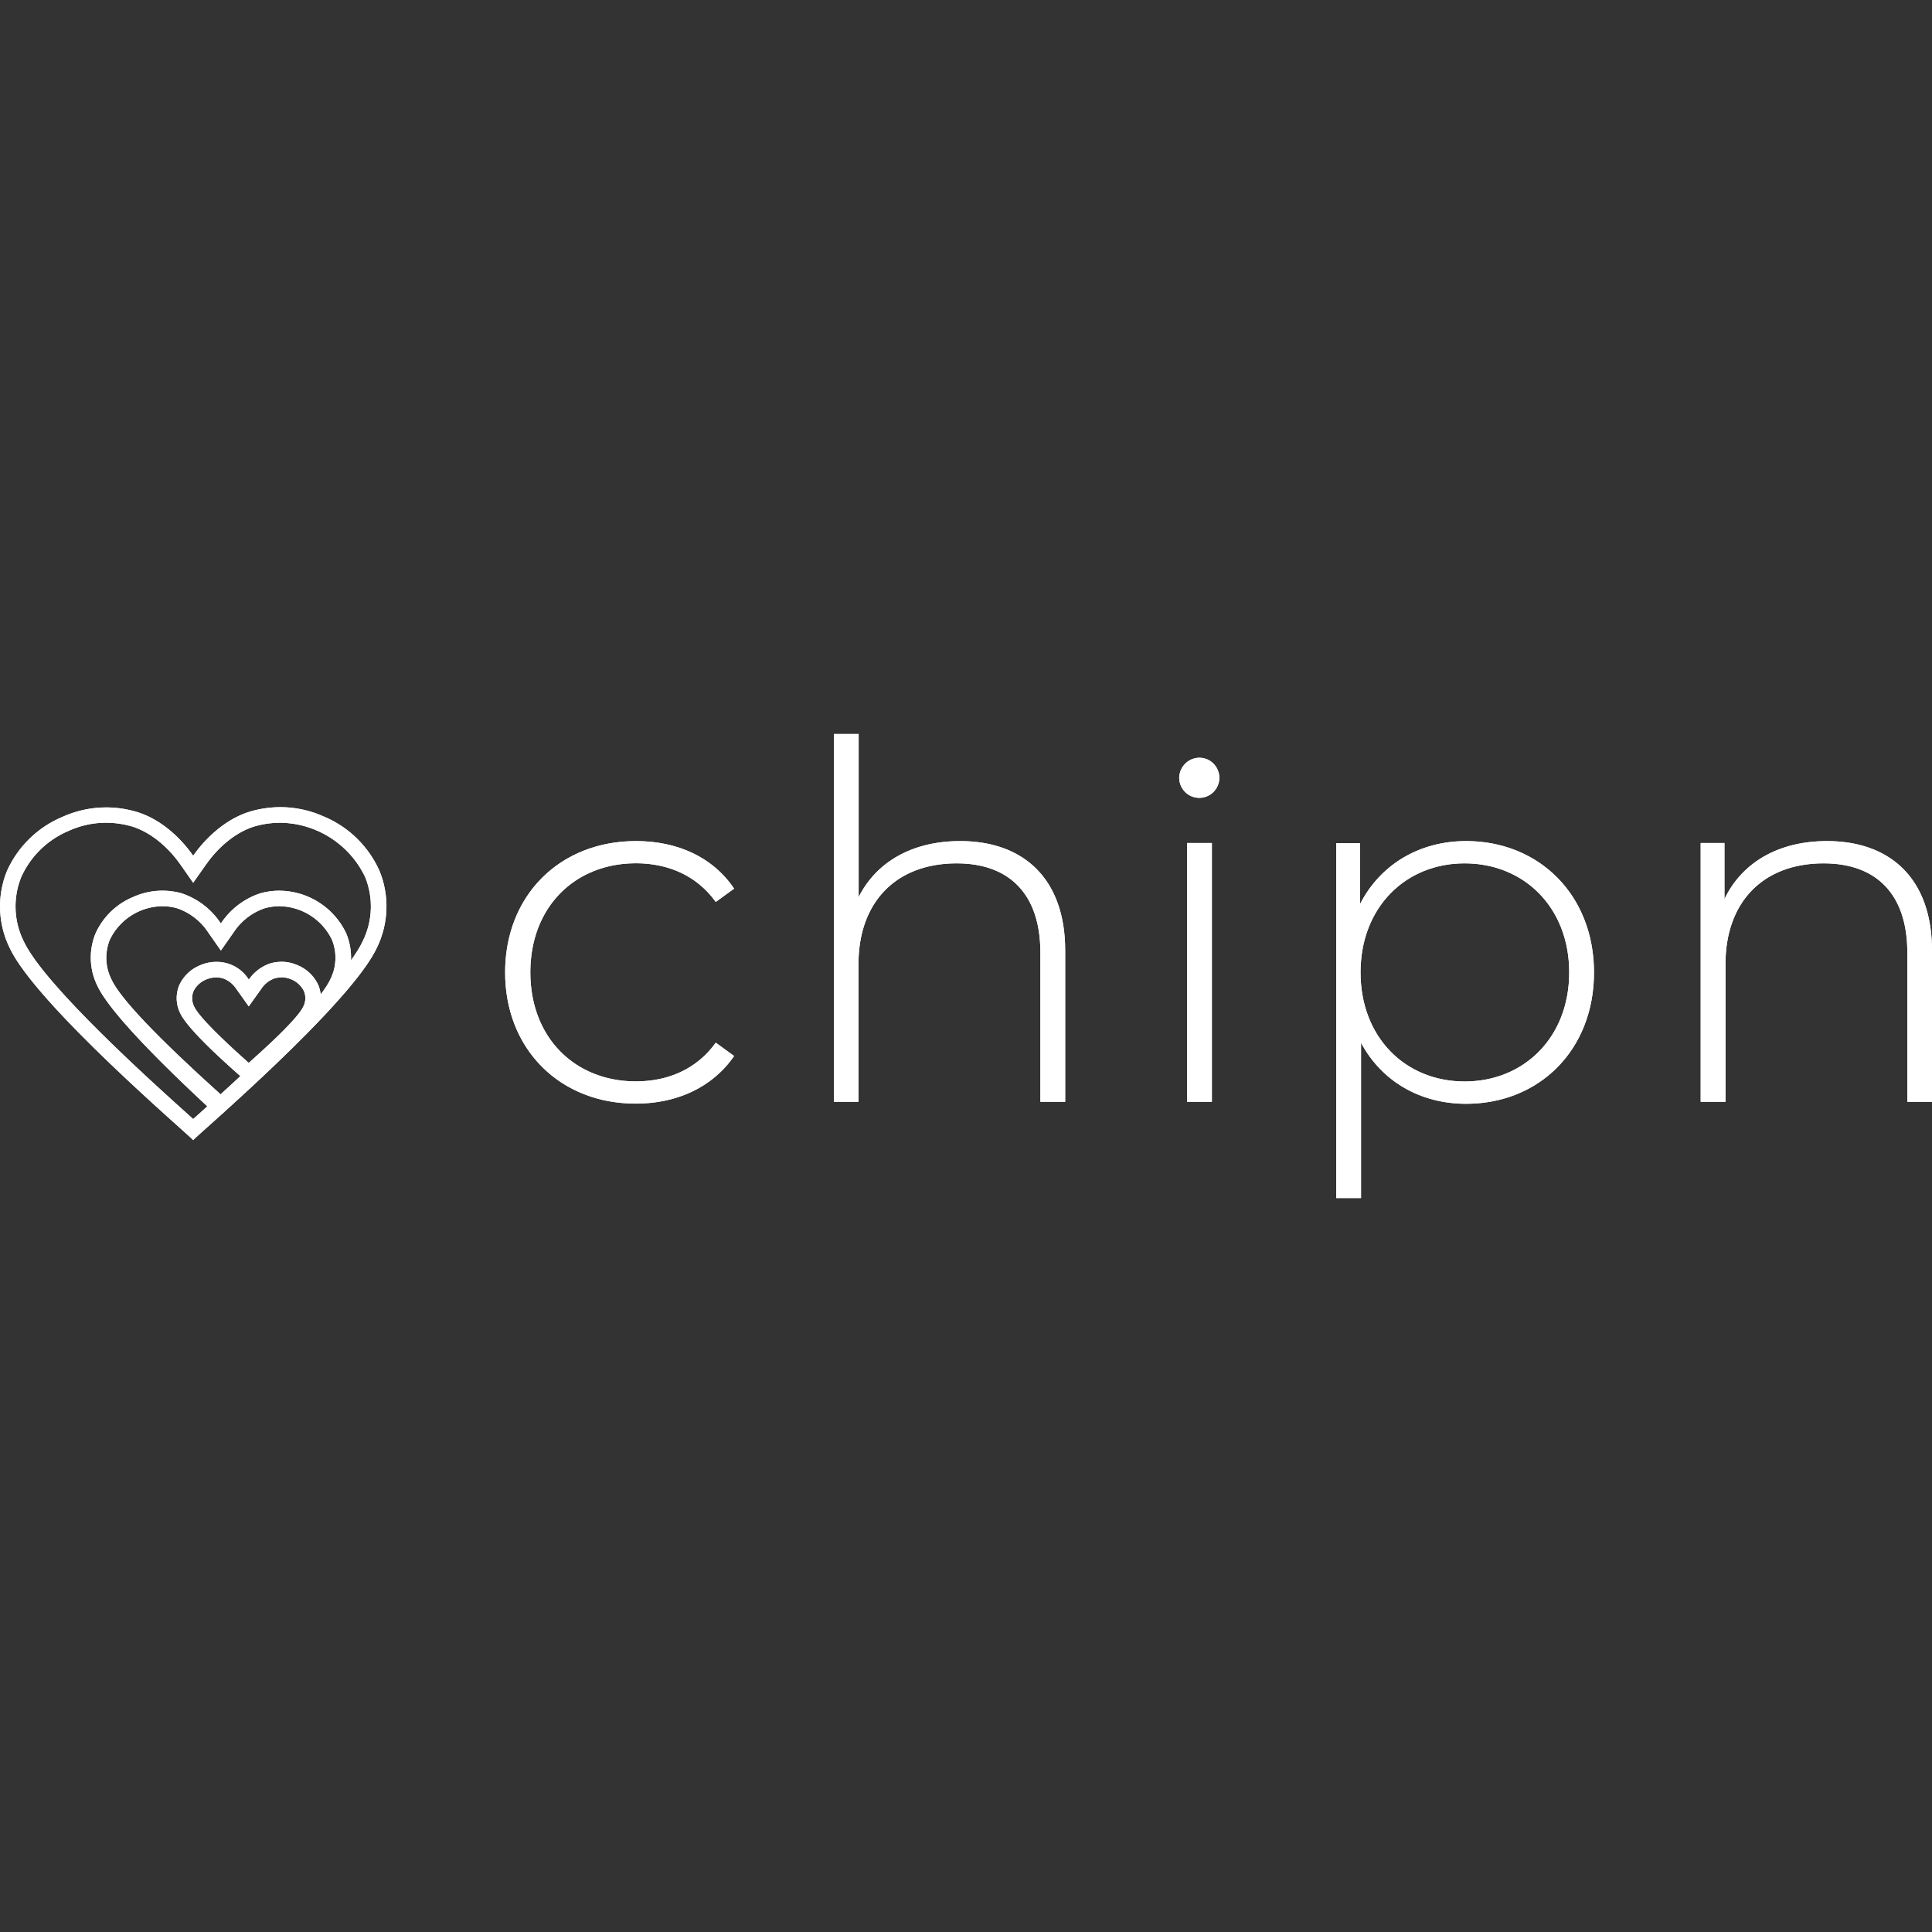 <?xml version="1.0" encoding="UTF-8" standalone="no"?>
<!DOCTYPE svg PUBLIC "-//W3C//DTD SVG 1.1//EN" "http://www.w3.org/Graphics/SVG/1.1/DTD/svg11.dtd">
<svg version="1.1" xmlns="http://www.w3.org/2000/svg" xmlns:xlink="http://www.w3.org/1999/xlink" preserveAspectRatio="xMidYMid meet" viewBox="0 0 640 640" width="640" height="640"><rect x="0" y="0" width="640" height="640" fill="#333333" stroke="none"/><defs><path d="M243.18 294.37C242.57 294.81 237.71 298.34 237.1 298.78C230.87 290.08 221.35 285.97 210.65 285.97C190.46 285.97 175.68 300.43 175.68 322.1C175.68 343.77 190.46 358.22 210.65 358.22C221.33 358.22 230.85 354.12 237.1 345.4C237.71 345.84 242.57 349.37 243.18 349.81C236.11 360.1 224.3 365.58 210.66 365.58C185.55 365.64 167.33 347.58 167.33 322.13C167.33 296.52 185.55 278.62 210.66 278.62C224.3 278.62 236.11 283.87 243.18 294.37Z" id="jCoo9x0VS"></path><path d="M243.18 294.37C242.57 294.81 237.71 298.34 237.1 298.78C230.87 290.08 221.35 285.97 210.65 285.97C190.46 285.97 175.68 300.43 175.68 322.1C175.68 343.77 190.46 358.22 210.65 358.22C221.33 358.22 230.85 354.12 237.1 345.4C237.71 345.84 242.57 349.37 243.18 349.81C236.11 360.1 224.3 365.58 210.66 365.58C185.55 365.64 167.33 347.58 167.33 322.13C167.33 296.52 185.55 278.62 210.66 278.62C224.3 278.62 236.11 283.87 243.18 294.37Z" id="hkJ8gYkxh"></path><path d="M344.64 364.97C344.64 335.33 344.64 318.85 344.64 315.56C344.64 296.18 334.36 286 316.9 286C296.7 286 284.38 298.97 284.38 319.34C284.38 322.38 284.38 337.59 284.38 364.97C283.84 364.97 281.12 364.97 276.24 364.97L276.24 243.15C281.16 243.15 283.89 243.15 284.44 243.15C284.44 275.56 284.44 293.56 284.44 297.16C290.32 285.51 302.18 278.62 318.1 278.62C338.9 278.62 352.86 290.93 352.86 314.9C352.86 321.58 352.86 338.27 352.86 364.97C351.22 364.97 345.46 364.97 344.64 364.97Z" id="b2Gq9vuG5Y"></path><path d="M344.64 364.97C344.64 335.33 344.64 318.85 344.64 315.56C344.64 296.18 334.36 286 316.9 286C296.7 286 284.38 298.97 284.38 319.34C284.38 322.38 284.38 337.59 284.38 364.97C283.84 364.97 281.12 364.97 276.24 364.97L276.24 243.15C281.16 243.15 283.89 243.15 284.44 243.15C284.44 275.56 284.44 293.56 284.44 297.16C290.32 285.51 302.18 278.62 318.1 278.62C338.9 278.62 352.86 290.93 352.86 314.9C352.86 321.58 352.86 338.27 352.86 364.97C351.22 364.97 345.46 364.97 344.64 364.97Z" id="bHIQxO6d5"></path><path d="M403.93 257.73C403.89 261.4 400.88 264.35 397.2 264.31C393.58 264.27 390.66 261.34 390.62 257.73C390.63 254.02 393.64 251.01 397.35 251C401.02 251.04 403.97 254.05 403.93 257.73ZM401.45 279.27L401.45 364.97L393.23 364.97L393.23 279.27L401.45 279.27Z" id="b6GGS2VkE"></path><path d="M403.93 257.73C403.89 261.4 400.88 264.35 397.2 264.31C393.58 264.27 390.66 261.34 390.62 257.73C390.63 254.02 393.64 251.01 397.35 251C401.02 251.04 403.97 254.05 403.93 257.73ZM401.45 279.27L401.45 364.97L393.23 364.97L393.23 279.27L401.45 279.27Z" id="a2Vdzkww3"></path><path d="M450.86 345.43C450.86 348.86 450.86 366 450.86 396.86C450.31 396.86 447.58 396.86 442.65 396.86L442.65 279.31C447.38 279.3 450.01 279.3 450.54 279.31C450.54 291.41 450.54 298.13 450.54 299.47C457.27 286.33 470.24 278.62 485.67 278.62C509.87 278.62 528.03 296.52 528.03 322.13C528.03 347.9 509.81 365.64 485.67 365.64C470.57 365.64 457.75 358.29 450.86 345.43ZM450.7 322.13C450.7 343.57 465.48 358.25 485.17 358.25C504.86 358.25 519.82 343.62 519.82 322.13C519.82 300.62 504.88 286 485.17 286C465.47 286 450.7 300.69 450.7 322.13Z" id="cFk54Ml99"></path><path d="M450.86 345.43C450.86 348.86 450.86 366 450.86 396.86C450.31 396.86 447.58 396.86 442.65 396.86L442.65 279.31C447.38 279.3 450.01 279.3 450.54 279.31C450.54 291.41 450.54 298.13 450.54 299.47C457.27 286.33 470.24 278.62 485.67 278.62C509.87 278.62 528.03 296.52 528.03 322.13C528.03 347.9 509.81 365.64 485.67 365.64C470.57 365.64 457.75 358.29 450.86 345.43ZM450.7 322.13C450.7 343.57 465.48 358.25 485.17 358.25C504.86 358.25 519.82 343.62 519.82 322.13C519.82 300.62 504.88 286 485.17 286C465.47 286 450.7 300.69 450.7 322.13Z" id="b5vpXVSWaV"></path><path d="M631.83 364.97C631.83 335.33 631.83 318.85 631.83 315.56C631.83 296.18 621.54 286 604.09 286C583.86 286 571.59 298.99 571.59 319.34C571.59 322.38 571.59 337.59 571.59 364.97C571.04 364.97 568.3 364.97 563.37 364.97L563.37 279.27C568.1 279.27 570.72 279.27 571.25 279.27C571.25 290.4 571.25 296.59 571.25 297.82C576.99 285.83 588.98 278.62 605.23 278.62C626.04 278.62 640 290.93 640 314.9C640 321.58 640 338.27 640 364.97C638.37 364.97 632.65 364.97 631.83 364.97Z" id="a23zNRGIk3"></path><path d="M631.83 364.97C631.83 335.33 631.83 318.85 631.83 315.56C631.83 296.18 621.54 286 604.09 286C583.86 286 571.59 298.99 571.59 319.34C571.59 322.38 571.59 337.59 571.59 364.97C571.04 364.97 568.3 364.97 563.37 364.97L563.37 279.27C568.1 279.27 570.72 279.27 571.25 279.27C571.25 290.4 571.25 296.59 571.25 297.82C576.99 285.83 588.98 278.62 605.23 278.62C626.04 278.62 640 290.93 640 314.9C640 321.58 640 338.27 640 364.97C638.37 364.97 632.65 364.97 631.83 364.97Z" id="a2ze97gKWs"></path><path d="M92.82 272.54C104.85 272.68 115.75 279.64 120.94 290.49C123.73 297.34 123.46 305.06 120.19 311.7C113.55 326.24 77.02 359.01 65.02 369.78C64.95 369.84 64.61 370.14 63.99 370.69C63.38 370.14 63.04 369.84 62.98 369.78C50.97 359.01 14.49 326.24 7.8 311.7C4.54 305.06 4.27 297.34 7.05 290.49C10.19 283.57 15.84 278.1 22.86 275.18C26.73 273.43 30.93 272.53 35.18 272.54C37.92 272.54 40.66 272.92 43.3 273.65C49.25 275.33 55.26 279.99 59.79 286.42C60.07 286.82 61.47 288.83 63.99 292.43C66.52 288.83 67.93 286.84 68.21 286.44C72.73 279.99 78.74 275.33 84.69 273.65C87.34 272.92 90.07 272.54 92.82 272.54M63.99 283.47C59.25 276.71 52.35 270.86 44.68 268.78C41.59 267.91 38.39 267.47 35.18 267.47C30.21 267.47 25.29 268.53 20.76 270.57C12.55 273.98 5.95 280.4 2.31 288.51C-1.02 296.68 -0.73 305.88 3.12 313.83C11.75 332.68 63.73 376.94 63.99 377.68C64.27 376.94 116.27 332.68 124.9 313.83C128.75 305.89 129.05 296.68 125.72 288.51C122.09 280.36 115.49 273.91 107.26 270.48C102.73 268.44 97.82 267.38 92.85 267.38C89.6 267.4 86.4 267.84 83.3 268.7C75.64 270.86 68.75 276.71 63.99 283.47Z" id="a18fzfu1x"></path><path d="M92.82 272.54C104.85 272.68 115.75 279.64 120.94 290.49C123.73 297.34 123.46 305.06 120.19 311.7C113.55 326.24 77.02 359.01 65.02 369.78C64.95 369.84 64.61 370.14 63.99 370.69C63.38 370.14 63.04 369.84 62.98 369.78C50.97 359.01 14.49 326.24 7.8 311.7C4.54 305.06 4.27 297.34 7.05 290.49C10.19 283.57 15.84 278.1 22.86 275.18C26.73 273.43 30.93 272.53 35.18 272.54C37.92 272.54 40.66 272.92 43.3 273.65C49.25 275.33 55.26 279.99 59.79 286.42C60.07 286.82 61.47 288.83 63.99 292.43C66.52 288.83 67.93 286.84 68.21 286.44C72.73 279.99 78.74 275.33 84.69 273.65C87.34 272.92 90.07 272.54 92.82 272.54M63.99 283.47C59.25 276.71 52.35 270.86 44.68 268.78C41.59 267.91 38.39 267.47 35.18 267.47C30.21 267.47 25.29 268.53 20.76 270.57C12.55 273.98 5.95 280.4 2.31 288.51C-1.02 296.68 -0.73 305.88 3.12 313.83C11.75 332.68 63.73 376.94 63.99 377.68C64.27 376.94 116.27 332.68 124.9 313.83C128.75 305.89 129.05 296.68 125.72 288.51C122.09 280.36 115.49 273.91 107.26 270.48C102.73 268.44 97.82 267.38 92.85 267.38C89.6 267.4 86.4 267.84 83.3 268.7C75.64 270.86 68.75 276.71 63.99 283.47Z" id="bjBKdqrzI"></path><path d="M92.57 300.19C100.01 300.29 106.75 304.6 109.97 311.31C111.66 315.52 111.48 320.24 109.48 324.3C106.63 330.58 94.41 343.4 73.16 362.59C51.93 343.46 39.67 330.58 36.85 324.3C34.85 320.24 34.68 315.52 36.37 311.31C39.58 304.6 46.32 300.29 53.76 300.19C55.46 300.19 57.15 300.43 58.77 300.9C62.95 302.35 66.53 305.15 68.96 308.86C69.24 309.26 70.64 311.27 73.17 314.88C75.71 311.27 77.11 309.26 77.39 308.86C79.81 305.15 83.39 302.35 87.57 300.9C89.2 300.43 90.88 300.19 92.57 300.19M73.16 305.92C70.09 301.24 65.55 297.73 60.24 295.94C54.88 294.42 49.16 294.84 44.08 297.15C38.53 299.45 34.07 303.79 31.62 309.27C29.38 314.79 29.58 321.01 32.16 326.37C37.97 339.11 71.68 368.99 71.84 369.52C72 369.07 108.38 339.17 114.17 326.43C116.78 321.05 116.99 314.81 114.73 309.27C110.69 300.66 102.08 295.13 92.57 295.05C90.4 295.05 88.25 295.35 86.16 295.94C80.83 297.71 76.25 301.23 73.16 305.92Z" id="d3hxN1vuPO"></path><path d="M92.57 300.19C100.01 300.29 106.75 304.6 109.97 311.31C111.66 315.52 111.48 320.24 109.48 324.3C106.63 330.58 94.41 343.4 73.16 362.59C51.93 343.46 39.67 330.58 36.85 324.3C34.85 320.24 34.68 315.52 36.37 311.31C39.58 304.6 46.32 300.29 53.76 300.19C55.46 300.19 57.15 300.43 58.77 300.9C62.95 302.35 66.53 305.15 68.96 308.86C69.24 309.26 70.64 311.27 73.17 314.88C75.71 311.27 77.11 309.26 77.39 308.86C79.81 305.15 83.39 302.35 87.57 300.9C89.2 300.43 90.88 300.19 92.57 300.19M73.16 305.92C70.09 301.24 65.55 297.73 60.24 295.94C54.88 294.42 49.16 294.84 44.08 297.15C38.53 299.45 34.07 303.79 31.62 309.27C29.38 314.79 29.58 321.01 32.16 326.37C37.97 339.11 71.68 368.99 71.84 369.52C72 369.07 108.38 339.17 114.17 326.43C116.78 321.05 116.99 314.81 114.73 309.27C110.69 300.66 102.08 295.13 92.57 295.05C90.4 295.05 88.25 295.35 86.16 295.94C80.83 297.71 76.25 301.23 73.16 305.92Z" id="j4mVKDMQe"></path><path d="M93.16 323.73C94.3 323.73 95.43 323.97 96.48 324.42C98.33 325.16 99.84 326.57 100.71 328.37C101.36 330.02 101.28 331.86 100.48 333.44C99.51 335.5 95.57 340.41 82.39 352.09C69.16 340.33 65.28 335.5 64.31 333.44C63.51 331.86 63.43 330.02 64.08 328.37C64.95 326.59 66.46 325.19 68.31 324.46C69.36 324.01 70.49 323.77 71.63 323.77C72.37 323.78 73.11 323.88 73.82 324.07C75.62 324.71 77.17 325.91 78.23 327.51C78.51 327.9 79.9 329.86 82.4 333.38C84.92 329.86 86.31 327.9 86.59 327.51C87.65 325.91 89.19 324.71 91 324.07C91.71 323.88 92.45 323.78 93.19 323.77M82.42 324.51C80.11 320.8 76.03 318.58 71.66 318.63C69.8 318.63 67.97 319.02 66.27 319.76C63.21 321 60.75 323.36 59.38 326.36C58.14 329.34 58.25 332.72 59.69 335.62C62.87 342.46 82.28 358.66 82.39 358.94C82.49 358.66 101.92 342.46 105.13 335.57C106.57 332.68 106.68 329.3 105.44 326.32C104.07 323.32 101.6 320.96 98.55 319.72C96.85 318.97 95.01 318.59 93.16 318.59C91.99 318.63 90.79 318.79 89.63 319.1C86.7 320.06 84.16 321.96 82.42 324.51Z" id="aQKAs2osA"></path><path d="M93.16 323.73C94.3 323.73 95.43 323.97 96.48 324.42C98.33 325.16 99.84 326.57 100.71 328.37C101.36 330.02 101.28 331.86 100.48 333.44C99.51 335.5 95.57 340.41 82.39 352.09C69.16 340.33 65.28 335.5 64.31 333.44C63.51 331.86 63.43 330.02 64.08 328.37C64.95 326.59 66.46 325.19 68.31 324.46C69.36 324.01 70.49 323.77 71.63 323.77C72.37 323.78 73.11 323.88 73.82 324.07C75.62 324.71 77.17 325.91 78.23 327.51C78.51 327.9 79.9 329.86 82.4 333.38C84.92 329.86 86.31 327.9 86.59 327.51C87.65 325.91 89.19 324.71 91 324.07C91.71 323.88 92.45 323.78 93.19 323.77M82.42 324.51C80.11 320.8 76.03 318.58 71.66 318.63C69.8 318.63 67.97 319.02 66.27 319.76C63.21 321 60.75 323.36 59.38 326.36C58.14 329.34 58.25 332.72 59.69 335.62C62.87 342.46 82.28 358.66 82.39 358.94C82.49 358.66 101.92 342.46 105.13 335.57C106.57 332.68 106.68 329.3 105.44 326.32C104.07 323.32 101.6 320.96 98.55 319.72C96.85 318.97 95.01 318.59 93.16 318.59C91.99 318.63 90.79 318.79 89.63 319.1C86.7 320.06 84.16 321.96 82.42 324.51Z" id="duDUx2Yyz"></path><path d="M505.49 283.18L505.49 283.18L506.94 283.94L508.34 284.76L509.71 285.63L511.04 286.56L512.32 287.54L513.57 288.57L513.57 288.57L514.77 289.64L515.93 290.77L517.04 291.95L518.1 293.17L519.12 294.44L520.09 295.75L521.01 297.11L521.88 298.51L522.69 299.95L523.45 301.44L524.16 302.96L524.81 304.53L525.41 306.13L525.95 307.77L526.43 309.45L526.85 311.16L527.2 312.91L527.5 314.69L527.73 316.5L527.9 318.35L528 320.23L528 320.49L528.03 322.13L528.03 322.13L528 324.05L527.89 325.94L527.73 327.79L527.5 329.61L527.2 331.4L526.84 333.16L526.42 334.87L525.94 336.55L525.4 338.2L524.81 339.8L524.15 341.37L523.44 342.9L522.68 344.38L521.86 345.83L520.99 347.23L520.07 348.58L519.1 349.9L518.08 351.16L517.02 352.38L515.9 353.55L515.77 353.69L514.74 354.68L513.54 355.75L512.3 356.78L511.01 357.75L509.68 358.67L508.31 359.54L506.91 360.36L505.47 361.12L505.4 361.15L503.99 361.82L503.69 361.95L502.47 362.47L500.93 363.06L499.35 363.6L497.73 364.07L497.51 364.13L496.09 364.48L494.42 364.83L492.72 365.12L491 365.35L489.25 365.52L487.47 365.61L485.67 365.65L484.54 365.63L483.42 365.59L482.31 365.52L481.21 365.43L480.12 365.31L479.49 365.22L479.04 365.16L477.97 364.98L476.91 364.78L475.95 364.57L475.87 364.55L474.83 364.3L473.81 364.02L473.33 363.87L472.79 363.71L471.8 363.38L470.81 363.02L469.84 362.64L468.88 362.24L467.93 361.81L467 361.35L466.09 360.87L465.19 360.36L464.3 359.84L463.43 359.28L462.58 358.71L461.74 358.11L460.92 357.48L460.12 356.84L459.33 356.17L458.56 355.47L457.81 354.76L457.08 354.02L456.37 353.26L455.68 352.48L455 351.67L454.35 350.84L453.71 350L453.1 349.13L452.51 348.23L451.94 347.32L451.39 346.39L450.86 345.43L450.86 396.87L442.65 396.87L442.65 279.31L450.54 279.31L450.54 299.47L451.06 298.5L451.6 297.54L452.16 296.61L452.74 295.69L453.35 294.8L453.98 293.93L454.63 293.08L455.3 292.26L455.99 291.45L456.7 290.67L457.43 289.91L458.18 289.17L458.89 288.51L458.95 288.46L459.74 287.77L460.54 287.1L461.37 286.45L462.21 285.83L463.07 285.24L463.95 284.66L464.84 284.12L465.75 283.59L466.68 283.09L466.95 282.96L467.62 282.62L468.58 282.17L469.55 281.75L470.53 281.35L471.54 280.98L472.55 280.64L473.58 280.32L474.62 280.03L475.67 279.76L476.74 279.53L477.82 279.31L478.91 279.13L479.92 278.99L480.01 278.98L481.12 278.85L482.24 278.75L483.37 278.68L484.52 278.63L485.67 278.62L487.47 278.65L489.25 278.75L491.01 278.92L492.74 279.15L494.44 279.44L496.11 279.79L497.76 280.21L499.37 280.69L500.95 281.22L502.5 281.82L504.01 282.47L504.01 282.47L505.49 283.18ZM97.3 267.66L97.67 267.71L98.03 267.76L98.4 267.82L98.76 267.88L99.13 267.95L99.49 268.01L99.86 268.09L100.22 268.16L100.58 268.24L100.94 268.33L101.3 268.41L101.66 268.5L102.02 268.6L102.38 268.7L102.43 268.71L102.73 268.8L103.09 268.91L103.19 268.94L103.44 269.02L103.8 269.13L104.15 269.25L104.5 269.37L104.85 269.5L105.2 269.63L105.54 269.76L105.89 269.9L106.23 270.04L106.58 270.18L106.92 270.33L107.26 270.48L107.87 270.74L108.48 271.01L109.08 271.3L109.68 271.6L110.27 271.9L110.85 272.22L111.42 272.55L111.99 272.89L112.55 273.24L112.55 273.24L113.11 273.6L113.65 273.97L114.19 274.34L114.72 274.73L115.25 275.13L115.76 275.54L116.27 275.96L116.77 276.39L117.26 276.82L117.74 277.27L118.22 277.72L118.68 278.19L119.14 278.66L119.59 279.14L120.02 279.63L120.45 280.13L120.87 280.63L120.88 280.64L121.29 281.15L121.69 281.67L122.08 282.2L122.46 282.74L122.83 283.28L123.2 283.83L123.55 284.39L123.89 284.96L124.22 285.54L124.54 286.12L124.55 286.13L124.85 286.7L125.15 287.3L125.44 287.9L125.72 288.51L125.72 288.51L125.96 289.12L126.19 289.74L126.41 290.36L126.61 290.99L126.8 291.62L126.97 292.25L127.14 292.88L127.28 293.52L127.42 294.16L127.54 294.8L127.65 295.44L127.74 296.08L127.82 296.73L127.89 297.37L127.94 298.02L127.98 298.67L127.98 298.69L128 299.31L128.02 299.96L128.02 300.61L128 301.26L127.97 301.9L127.93 302.55L127.88 303.2L127.81 303.84L127.73 304.48L127.63 305.13L127.53 305.77L127.4 306.4L127.27 307.04L127.12 307.67L126.96 308.31L126.78 308.93L126.59 309.56L126.39 310.18L126.18 310.8L125.95 311.41L125.94 311.43L125.71 312.02L125.45 312.63L125.18 313.23L124.9 313.83L124.17 315.29L124.02 315.56L123.29 316.84L122.27 318.47L121.1 320.18L119.82 321.96L118.41 323.8L116.89 325.69L115.28 327.64L113.57 329.63L113.57 329.63L111.78 331.66L109.92 333.72L107.99 335.8L106.01 337.9L103.98 340.01L101.91 342.13L99.81 344.24L99.81 344.24L97.7 346.35L95.57 348.44L93.44 350.51L91.31 352.55L89.21 354.56L87.12 356.53L85.07 358.45L83.07 360.32L81.11 362.13L79.21 363.87L77.39 365.54L75.64 367.13L73.98 368.64L72.41 370.05L70.95 371.36L69.6 372.57L68.38 373.67L67.29 374.65L66.33 375.51L65.53 376.23L64.89 376.82L64.41 377.26L64.11 377.55L63.99 377.69L63.88 377.55L63.57 377.26L63.1 376.82L62.46 376.23L61.65 375.51L60.7 374.65L59.61 373.67L58.39 372.57L57.04 371.36L55.58 370.05L54.02 368.64L52.36 367.13L50.61 365.54L48.79 363.87L46.89 362.13L44.94 360.32L43.06 358.58L42.93 358.45L40.88 356.53L38.8 354.56L36.69 352.55L34.57 350.51L32.44 348.44L30.32 346.35L28.2 344.24L26.1 342.13L24.04 340.01L22.01 337.9L20.02 335.8L18.1 333.72L16.24 331.66L14.45 329.63L12.74 327.64L11.12 325.69L9.61 323.8L8.2 321.96L6.91 320.18L5.75 318.47L4.73 316.84L3.85 315.29L3.12 313.83L2.84 313.23L2.57 312.63L2.31 312.02L2.07 311.41L1.84 310.8L1.63 310.18L1.43 309.56L1.24 308.93L1.24 308.93L1.06 308.3L0.9 307.67L0.75 307.04L0.62 306.4L0.5 305.76L0.39 305.12L0.29 304.48L0.29 304.48L0.21 303.84L0.14 303.19L0.09 302.55L0.05 301.9L0.02 301.25L0.01 300.61L0.01 299.96L0.02 299.31L0.05 298.66L0.09 298.02L0.14 297.37L0.14 297.37L0.21 296.72L0.29 296.08L0.38 295.44L0.49 294.8L0.61 294.16L0.61 294.16L0.75 293.52L0.89 292.88L1.06 292.25L1.23 291.62L1.42 290.99L1.62 290.36L1.84 289.74L2.07 289.12L2.31 288.51L2.59 287.9L2.88 287.31L3.18 286.71L3.49 286.13L3.81 285.55L4.14 284.98L4.49 284.41L4.84 283.86L5.16 283.37L5.2 283.31L5.57 282.76L5.96 282.23L6.35 281.7L6.75 281.18L7.16 280.67L7.58 280.17L8.01 279.67L8.44 279.19L8.45 279.19L8.9 278.71L9.36 278.24L9.82 277.78L10.3 277.32L10.78 276.88L11.27 276.45L11.77 276.02L12.27 275.6L12.79 275.2L13.31 274.8L13.84 274.41L14.38 274.04L14.93 273.67L15.48 273.31L16.04 272.96L16.6 272.63L17.18 272.3L17.76 271.99L18.35 271.68L18.94 271.39L19.54 271.1L20.15 270.83L20.76 270.57L21.1 270.42L21.44 270.27L21.79 270.13L22.13 269.99L22.48 269.85L22.82 269.72L23.17 269.59L23.52 269.46L23.87 269.34L24.23 269.22L24.58 269.11L24.93 269L25.29 268.89L25.65 268.79L26 268.69L26.36 268.6L26.72 268.5L27.08 268.42L27.44 268.33L27.81 268.25L28.17 268.18L28.53 268.1L28.89 268.04L28.9 268.04L29.21 267.98L29.26 267.97L29.63 267.91L29.99 267.85L30.36 267.8L30.73 267.75L31.1 267.71L31.47 267.66L31.84 267.63L32.21 267.59L32.58 267.56L32.95 267.54L33.32 267.52L33.59 267.5L33.69 267.5L33.99 267.49L34.06 267.49L34.43 267.48L34.81 267.47L35.18 267.47L35.42 267.47L35.66 267.47L35.9 267.47L36.14 267.48L36.38 267.49L36.62 267.5L36.86 267.51L37.1 267.52L37.34 267.53L37.58 267.55L37.82 267.57L38.06 267.59L38.16 267.59L38.3 267.61L38.41 267.62L38.54 267.63L38.78 267.65L39.02 267.68L39.26 267.71L39.5 267.73L39.74 267.76L39.98 267.8L40.21 267.83L40.37 267.85L40.45 267.87L40.69 267.9L40.93 267.94L41.16 267.98L41.4 268.02L41.64 268.07L41.73 268.08L41.87 268.11L42.11 268.16L42.34 268.21L42.58 268.26L42.81 268.31L43.05 268.36L43.28 268.42L43.52 268.47L43.75 268.53L43.98 268.59L44.22 268.65L44.45 268.71L44.68 268.78L45.25 268.94L45.82 269.12L46.39 269.31L46.48 269.34L46.96 269.51L47.52 269.73L47.59 269.76L48.07 269.96L48.63 270.2L49.18 270.46L49.72 270.72L50.27 271L50.8 271.29L51.34 271.59L51.87 271.9L52.39 272.22L52.91 272.56L53.43 272.9L53.94 273.25L53.95 273.27L54.44 273.62L54.94 273.99L55.43 274.37L55.92 274.76L56.41 275.16L56.88 275.56L56.93 275.6L57.35 275.98L57.82 276.4L58.28 276.83L58.73 277.26L59.18 277.71L59.62 278.16L60.05 278.61L60.48 279.08L60.48 279.08L60.9 279.54L61.31 280.02L61.72 280.5L61.72 280.5L62.11 280.98L62.5 281.47L62.89 281.96L63.26 282.46L63.63 282.96L63.99 283.47L64.35 282.96L64.72 282.46L65.1 281.96L65.48 281.47L65.87 280.98L66.27 280.5L66.68 280.02L67.09 279.54L67.51 279.08L67.94 278.61L68.37 278.16L68.81 277.71L69.26 277.26L69.71 276.82L70.17 276.39L70.64 275.97L71.11 275.56L71.59 275.15L72.07 274.75L72.54 274.37L72.56 274.36L73.05 273.98L73.55 273.6L74.06 273.24L74.56 272.88L75.08 272.54L75.6 272.2L76.12 271.88L76.65 271.56L77.18 271.26L77.66 271L77.72 270.97L78.26 270.68L78.81 270.41L79.36 270.16L79.91 269.91L80.47 269.68L81.03 269.45L81.59 269.24L82.16 269.05L82.73 268.87L83.3 268.7L83.53 268.63L83.77 268.57L84 268.51L84.23 268.45L84.47 268.39L84.7 268.34L84.94 268.28L85.17 268.23L85.41 268.18L85.64 268.13L85.88 268.08L86.12 268.04L86.35 267.99L86.59 267.95L86.83 267.91L87.06 267.87L87.3 267.83L87.54 267.79L87.78 267.76L88.02 267.72L88.26 267.69L88.5 267.66L88.74 267.63L88.98 267.6L89.22 267.58L89.46 267.55L89.7 267.53L89.94 267.51L90.18 267.49L90.42 267.47L90.66 267.45L90.91 267.44L91.15 267.43L91.39 267.41L91.63 267.4L91.88 267.4L92.12 267.39L92.36 267.38L92.61 267.38L92.85 267.38L92.85 267.38L93.22 267.38L93.6 267.39L93.97 267.4L94.34 267.41L94.71 267.43L95.08 267.45L95.45 267.47L95.82 267.5L96.19 267.54L96.56 267.57L96.93 267.62L96.93 267.62L97.3 267.66ZM90.35 272.64L90.15 272.66L89.94 272.68L89.74 272.7L89.53 272.72L89.33 272.74L89.13 272.77L88.92 272.79L88.72 272.82L88.51 272.85L88.31 272.88L88.11 272.91L87.9 272.94L87.7 272.98L87.5 273.01L87.3 273.05L87.09 273.09L86.89 273.13L86.86 273.13L86.69 273.17L86.49 273.21L86.29 273.25L86.09 273.3L85.89 273.34L85.69 273.39L85.49 273.44L85.29 273.49L85.09 273.54L84.89 273.59L84.69 273.65L84.24 273.78L83.8 273.92L83.35 274.08L82.9 274.24L82.46 274.42L82.43 274.43L82.01 274.6L81.57 274.8L81.13 275L80.68 275.22L80.24 275.45L79.8 275.69L79.36 275.93L78.92 276.19L78.49 276.46L78.05 276.73L77.62 277.02L77.19 277.31L76.76 277.62L76.34 277.93L75.91 278.25L75.49 278.59L75.08 278.93L74.66 279.28L74.25 279.63L73.84 280L73.44 280.37L73.04 280.76L72.64 281.15L72.62 281.16L72.24 281.55L71.86 281.96L71.47 282.37L71.09 282.79L70.71 283.22L70.34 283.66L69.97 284.11L69.61 284.56L69.25 285.02L68.9 285.49L68.55 285.96L68.21 286.44L68.19 286.47L68.16 286.51L68.13 286.56L68.09 286.61L68.05 286.66L68.01 286.73L67.96 286.8L67.91 286.87L67.85 286.95L67.79 287.04L67.72 287.13L67.58 287.33L67.42 287.56L67.24 287.81L67.15 287.95L67.05 288.09L66.94 288.23L66.84 288.39L66.72 288.55L66.61 288.71L66.49 288.88L66.36 289.06L66.23 289.24L66.1 289.43L65.96 289.62L65.82 289.82L65.68 290.03L65.53 290.24L65.37 290.46L65.22 290.69L65.05 290.92L64.89 291.16L64.87 291.18L64.72 291.4L64.54 291.65L64.36 291.9L64.18 292.16L63.99 292.43L63.8 292.16L63.62 291.9L63.44 291.65L63.27 291.4L63.1 291.15L62.93 290.92L62.77 290.69L62.61 290.46L62.46 290.24L62.31 290.03L62.17 289.82L62.02 289.62L61.89 289.43L61.89 289.42L61.76 289.24L61.76 289.23L61.63 289.05L61.5 288.87L61.38 288.7L61.27 288.54L61.16 288.38L61.05 288.22L60.95 288.08L60.85 287.94L60.75 287.8L60.66 287.67L60.58 287.55L60.5 287.43L60.42 287.32L60.28 287.11L60.15 286.93L59.99 286.71L59.95 286.64L59.91 286.59L59.87 286.54L59.84 286.49L59.81 286.45L59.79 286.42L59.45 285.94L59.1 285.47L58.75 285L58.39 284.54L58.02 284.09L57.66 283.65L57.28 283.21L56.91 282.78L56.53 282.36L56.14 281.95L55.75 281.54L55.35 281.14L54.96 280.75L54.56 280.37L54.15 280L53.75 279.63L53.74 279.63L53.34 279.28L53.33 279.27L52.92 278.92L52.5 278.58L52.08 278.25L51.65 277.93L51.23 277.62L50.8 277.31L50.37 277.02L49.94 276.73L49.5 276.46L49.07 276.19L48.63 275.93L48.19 275.69L47.75 275.45L47.31 275.22L46.86 275L46.42 274.8L45.98 274.6L45.53 274.42L45.09 274.24L44.64 274.08L44.19 273.92L43.75 273.78L43.3 273.65L43.1 273.59L42.9 273.54L42.7 273.49L42.51 273.44L42.31 273.39L42.11 273.34L41.91 273.3L41.7 273.25L41.5 273.21L41.3 273.17L41.1 273.13L40.9 273.09L40.7 273.05L40.51 273.01L40.5 273.01L40.29 272.98L40.09 272.94L39.89 272.91L39.68 272.88L39.48 272.85L39.28 272.82L39.07 272.79L38.87 272.77L38.67 272.74L38.46 272.72L38.26 272.7L38.05 272.68L37.85 272.66L37.64 272.64L37.44 272.62L37.23 272.61L37.03 272.6L36.82 272.58L36.62 272.57L36.41 272.56L36.21 272.56L36 272.55L35.8 272.54L35.59 272.54L35.39 272.54L35.18 272.54L34.86 272.54L34.54 272.54L34.22 272.55L33.91 272.56L33.59 272.58L33.27 272.59L32.95 272.62L32.64 272.64L32.32 272.67L32.01 272.7L31.69 272.73L31.38 272.77L31.06 272.81L30.75 272.86L30.43 272.91L30.12 272.96L29.81 273.01L29.5 273.07L29.19 273.13L28.88 273.2L28.57 273.27L28.26 273.34L27.95 273.41L27.93 273.42L27.64 273.49L27.34 273.57L27.03 273.66L26.73 273.74L26.42 273.83L26.29 273.88L26.12 273.93L25.82 274.03L25.52 274.13L25.22 274.23L24.92 274.34L24.62 274.45L24.33 274.56L24.03 274.68L23.74 274.8L23.44 274.92L23.15 275.05L23.11 275.07L22.86 275.18L22.34 275.4L21.82 275.64L21.3 275.88L20.8 276.13L20.29 276.39L20.29 276.39L19.8 276.66L19.31 276.94L18.82 277.23L18.34 277.52L18.2 277.62L17.87 277.83L17.72 277.93L17.4 278.14L16.94 278.47L16.49 278.8L16.04 279.13L15.6 279.48L15.17 279.84L14.74 280.2L14.32 280.57L13.91 280.95L13.5 281.33L13.1 281.73L12.71 282.13L12.67 282.17L12.33 282.54L11.95 282.95L11.58 283.37L11.22 283.8L11.2 283.83L10.87 284.24L10.52 284.68L10.19 285.13L9.86 285.59L9.54 286.05L9.23 286.52L9.22 286.54L8.92 287L8.63 287.48L8.34 287.96L8.07 288.46L8.04 288.51L7.8 288.96L7.54 289.46L7.29 289.97L7.05 290.49L6.85 291.01L6.66 291.52L6.48 292.04L6.31 292.57L6.15 293.1L6 293.62L5.87 294.16L5.75 294.69L5.64 295.22L5.63 295.25L5.54 295.76L5.45 296.3L5.37 296.84L5.3 297.38L5.25 297.92L5.21 298.46L5.17 299L5.15 299.55L5.14 300.09L5.15 300.63L5.16 301.17L5.18 301.72L5.22 302.26L5.27 302.8L5.33 303.34L5.4 303.88L5.48 304.42L5.57 304.95L5.67 305.49L5.79 306.02L5.92 306.55L6.05 307.08L6.2 307.6L6.36 308.13L6.54 308.65L6.72 309.16L6.91 309.68L7.12 310.19L7.33 310.7L7.56 311.2L7.8 311.7L8.36 312.83L9.02 314.01L9.79 315.26L10.65 316.57L11.6 317.93L12.64 319.34L13.76 320.8L14.95 322.29L16.22 323.83L17.56 325.4L17.81 325.69L18.95 327L20.4 328.63L21.9 330.28L23.45 331.95L25.03 333.63L26.65 335.33L28.31 337.03L29.98 338.74L31.68 340.45L33.4 342.16L35.12 343.86L36.85 345.55L38.57 347.22L40.3 348.88L42.01 350.51L43.7 352.12L45.38 353.69L47.03 355.24L48.65 356.75L50.23 358.21L51.77 359.63L53.27 361.01L53.31 361.04L54.72 362.33L56.11 363.59L57.44 364.8L58.7 365.94L59.89 367.01L61 368.01L62.03 368.94L62.98 369.79L62.99 369.79L63 369.8L63.01 369.81L63.02 369.82L63.03 369.83L63.04 369.84L63.05 369.85L63.06 369.86L63.08 369.88L63.09 369.89L63.13 369.92L63.15 369.94L63.19 369.98L63.23 370.02L63.28 370.06L63.33 370.11L63.45 370.21L63.51 370.27L63.55 370.3L63.62 370.36L63.66 370.4L63.69 370.43L63.73 370.47L63.82 370.54L63.86 370.58L63.9 370.62L63.94 370.66L63.99 370.7L64.12 370.58L64.21 370.5L64.25 370.47L64.33 370.4L64.37 370.36L64.37 370.36L64.44 370.3L64.51 370.24L64.57 370.18L64.66 370.11L64.71 370.06L64.76 370.02L64.83 369.96L64.88 369.91L64.92 369.88L64.95 369.85L64.98 369.82L65 369.8L65.02 369.79L65.97 368.94L67 368.01L68.11 367.01L68.68 366.5L68.21 366.06L67.34 365.24L66.39 364.35L65.37 363.4L64.3 362.38L63.16 361.31L61.98 360.18L60.75 359L59.48 357.78L58.17 356.52L56.84 355.22L55.49 353.89L54.12 352.53L52.74 351.15L51.35 349.75L49.97 348.34L48.59 346.91L47.23 345.49L45.88 344.06L44.56 342.63L43.26 341.21L42.01 339.81L40.79 338.42L39.62 337.05L38.5 335.7L37.44 334.39L36.45 333.11L35.53 331.86L34.68 330.66L33.91 329.51L33.23 328.41L32.65 327.36L32.16 326.37L31.97 325.97L31.79 325.56L31.62 325.15L31.48 324.79L31.46 324.74L31.3 324.33L31.16 323.91L31.02 323.49L30.9 323.07L30.78 322.64L30.67 322.22L30.57 321.79L30.48 321.36L30.4 320.93L30.33 320.5L30.26 320.06L30.21 319.63L30.16 319.19L30.13 318.76L30.1 318.32L30.08 317.88L30.07 317.44L30.07 317.01L30.08 316.57L30.1 316.13L30.12 315.72L30.16 315.26L30.21 314.82L30.26 314.39L30.32 313.95L30.4 313.52L30.48 313.09L30.57 312.67L30.57 312.66L30.67 312.23L30.78 311.8L30.89 311.37L31.02 310.95L31.16 310.52L31.3 310.1L31.46 309.69L31.62 309.27L31.81 308.86L32 308.46L32.2 308.06L32.41 307.66L32.63 307.27L32.86 306.89L33.09 306.5L33.32 306.13L33.57 305.76L33.82 305.39L34.08 305.03L34.34 304.67L34.61 304.32L34.89 303.97L35.18 303.63L35.47 303.3L35.76 302.97L36.06 302.65L36.37 302.33L36.69 302.02L37.01 301.71L37.33 301.41L37.67 301.12L38 300.83L38.34 300.55L38.69 300.28L39.05 300.01L39.4 299.75L39.77 299.49L40.14 299.24L40.51 299L40.89 298.77L41.27 298.54L41.66 298.32L42.05 298.11L42.41 297.92L42.45 297.9L42.85 297.7L43.26 297.51L43.67 297.33L44.08 297.15L44.46 296.98L44.85 296.82L45.23 296.66L45.62 296.51L46.01 296.37L46.41 296.24L46.8 296.11L47.2 295.99L47.59 295.88L47.99 295.77L48.4 295.67L48.8 295.58L49.2 295.5L49.61 295.42L50.01 295.35L50.42 295.29L50.83 295.23L51.16 295.19L51.24 295.18L51.65 295.14L52.06 295.11L52.4 295.09L52.47 295.08L52.88 295.06L53.29 295.05L53.7 295.04L54.11 295.05L54.52 295.05L54.93 295.07L55.35 295.09L55.76 295.13L56.17 295.16L56.58 295.21L56.99 295.26L57.08 295.27L57.4 295.32L57.4 295.32L57.81 295.39L57.88 295.4L58.22 295.46L58.62 295.54L59.03 295.63L59.43 295.73L59.84 295.83L60.24 295.94L60.64 296.08L61.03 296.22L61.42 296.37L61.81 296.53L62.19 296.69L62.58 296.86L62.95 297.04L63.33 297.22L63.7 297.4L64.07 297.6L64.43 297.8L64.79 298L65.15 298.21L65.5 298.43L65.85 298.65L66.2 298.88L66.54 299.11L66.88 299.35L67.21 299.6L67.54 299.85L67.87 300.1L68.19 300.36L68.5 300.63L68.82 300.9L68.83 300.91L69.12 301.18L69.43 301.46L69.72 301.75L70.02 302.04L70.31 302.34L70.59 302.64L70.87 302.95L71.15 303.26L71.42 303.57L71.68 303.9L71.94 304.22L71.95 304.24L72.2 304.55L72.44 304.89L72.69 305.23L72.93 305.57L73.16 305.92L73.39 305.57L73.63 305.23L73.88 304.89L74.13 304.55L74.39 304.22L74.65 303.89L74.91 303.57L74.92 303.57L75.19 303.25L75.46 302.94L75.75 302.63L76.03 302.33L76.03 302.33L76.32 302.03L76.62 301.74L76.92 301.45L77.23 301.17L77.54 300.89L77.85 300.62L78.17 300.35L78.49 300.09L78.82 299.84L79.15 299.59L79.47 299.35L79.49 299.34L79.83 299.1L80.17 298.87L80.5 298.65L80.52 298.64L80.87 298.42L81.23 298.2L81.59 297.99L81.95 297.79L82.31 297.59L82.68 297.39L83.06 297.21L83.42 297.04L83.43 297.03L83.81 296.85L84.2 296.68L84.58 296.52L84.97 296.37L85.37 296.22L85.76 296.08L86.16 295.94L86.32 295.9L86.47 295.85L86.63 295.81L86.79 295.77L86.95 295.73L87.1 295.69L87.26 295.66L87.42 295.62L87.58 295.59L87.74 295.55L87.79 295.54L87.9 295.52L88.06 295.49L88.22 295.46L88.37 295.43L88.53 295.4L88.69 295.37L88.85 295.35L89.01 295.32L89.17 295.3L89.34 295.27L89.5 295.25L89.66 295.23L89.82 295.21L89.98 295.19L90.14 295.18L90.3 295.16L90.46 295.14L90.62 295.13L90.79 295.12L90.95 295.11L91 295.1L91.11 295.1L91.27 295.09L91.43 295.08L91.59 295.07L91.76 295.06L91.92 295.06L92.08 295.06L92.24 295.05L92.41 295.05L92.57 295.05L93.28 295.07L93.99 295.1L94.69 295.16L95.39 295.24L96.09 295.33L96.78 295.45L97.46 295.58L98.14 295.73L98.81 295.9L99.48 296.1L100.14 296.3L100.79 296.53L101.43 296.77L101.45 296.78L102.07 297.04L102.7 297.31L103.32 297.61L103.93 297.92L104.53 298.25L105.12 298.6L105.7 298.96L106.27 299.34L106.83 299.73L107.38 300.14L107.92 300.57L107.95 300.59L108.45 301.01L108.97 301.46L109.47 301.93L109.96 302.42L110.44 302.92L110.9 303.43L111.35 303.95L111.79 304.49L112.21 305.05L112.62 305.61L113.01 306.19L113.38 306.78L113.75 307.39L114.09 308L114.42 308.63L114.73 309.27L114.89 309.69L115.05 310.11L115.2 310.53L115.33 310.95L115.46 311.38L115.58 311.81L115.69 312.24L115.79 312.67L115.88 313.1L115.96 313.53L116.04 313.97L116.04 314.01L116.1 314.4L116.15 314.84L116.16 314.88L116.2 315.28L116.23 315.72L116.26 316.16L116.28 316.6L116.29 317.03L116.29 317.47L116.28 317.91L116.27 318.12L116.41 317.93L117.36 316.57L118.21 315.26L118.98 314.01L119.64 312.83L120.19 311.7L120.43 311.2L120.66 310.7L120.88 310.19L121.08 309.68L121.28 309.16L121.46 308.65L121.63 308.13L121.79 307.6L121.94 307.08L122.08 306.55L122.21 306.02L122.32 305.49L122.43 304.95L122.52 304.42L122.6 303.88L122.67 303.34L122.73 302.8L122.78 302.26L122.81 301.72L122.84 301.17L122.85 300.63L122.85 300.09L122.84 299.55L122.82 299L122.79 298.46L122.75 297.92L122.69 297.38L122.63 296.84L122.63 296.84L122.55 296.3L122.46 295.76L122.36 295.22L122.26 294.76L122.25 294.69L122.12 294.16L121.99 293.62L121.84 293.1L121.69 292.57L121.52 292.04L121.34 291.52L121.14 291.01L120.94 290.49L120.54 289.68L120.12 288.89L119.68 288.12L119.22 287.35L118.74 286.61L118.23 285.88L117.72 285.17L117.18 284.47L116.62 283.79L116.05 283.13L115.46 282.48L114.85 281.85L114.23 281.24L113.61 280.67L113.59 280.65L112.95 280.09L112.93 280.08L112.26 279.52L111.58 278.99L110.88 278.47L110.17 277.97L109.45 277.5L108.71 277.04L107.96 276.6L107.19 276.19L106.42 275.79L105.64 275.42L104.84 275.07L104.03 274.74L103.22 274.43L102.39 274.14L101.56 273.88L100.72 273.63L99.87 273.42L99.01 273.22L98.14 273.05L97.27 272.9L96.39 272.78L95.51 272.68L94.69 272.62L94.62 272.61L93.72 272.56L92.82 272.54L92.61 272.54L92.41 272.54L92.2 272.54L92 272.55L91.79 272.56L91.58 272.56L91.38 272.57L91.17 272.58L90.97 272.6L90.76 272.61L90.56 272.62L90.56 272.62L90.35 272.64ZM222.36 280.04L223.28 280.28L224.18 280.55L225.08 280.83L225.96 281.14L226.84 281.46L227.7 281.81L228.55 282.17L229.38 282.56L230.21 282.96L231.02 283.38L231.82 283.83L232.61 284.29L233.38 284.77L234.14 285.27L234.88 285.8L235.62 286.34L236.33 286.9L237.03 287.48L237.72 288.08L238.39 288.7L239.05 289.34L239.69 290L240.31 290.68L240.92 291.38L241.51 292.1L242.08 292.83L242.64 293.59L243.18 294.37L243.13 294.41L243.06 294.46L242.97 294.52L242.88 294.59L242.77 294.67L242.65 294.76L242.51 294.85L242.37 294.96L242.22 295.07L242.06 295.18L241.89 295.31L241.71 295.43L241.53 295.57L241.34 295.7L241.15 295.84L240.95 295.99L240.55 296.28L239.94 296.72L239.73 296.87L239.33 297.16L239.13 297.31L238.94 297.45L238.75 297.58L238.57 297.72L238.39 297.84L238.22 297.97L238.06 298.08L237.91 298.2L237.77 298.3L237.63 298.39L237.51 298.48L237.4 298.56L237.31 298.63L237.22 298.69L237.15 298.74L237.1 298.78L236.63 298.14L236.14 297.51L235.64 296.9L235.13 296.31L234.61 295.73L234.08 295.17L233.54 294.63L232.98 294.11L232.42 293.6L231.84 293.11L231.26 292.63L230.66 292.18L230.06 291.74L229.44 291.31L228.81 290.9L228.18 290.51L227.54 290.14L226.88 289.78L226.22 289.44L225.55 289.11L224.87 288.8L224.19 288.51L223.49 288.23L222.79 287.97L222.08 287.73L221.36 287.5L220.64 287.29L219.9 287.09L219.17 286.91L218.42 286.75L217.67 286.6L216.91 286.47L216.15 286.35L215.38 286.25L214.6 286.16L213.82 286.09L213.04 286.04L212.25 286L211.45 285.98L210.65 285.97L209.15 286L207.66 286.08L206.2 286.21L204.76 286.4L203.35 286.63L201.96 286.92L200.6 287.26L199.26 287.65L197.95 288.08L196.67 288.57L195.42 289.1L194.19 289.68L193 290.3L191.84 290.97L190.71 291.69L189.62 292.45L188.56 293.25L187.53 294.09L186.55 294.98L185.59 295.91L184.68 296.88L183.81 297.89L182.97 298.93L182.17 300.02L181.42 301.15L180.71 302.31L180.04 303.51L179.42 304.74L178.84 306.01L178.3 307.31L177.82 308.65L177.38 310.02L176.99 311.43L176.65 312.86L176.35 314.33L176.11 315.82L175.93 317.35L175.79 318.91L175.71 320.49L175.68 322.1L175.71 323.71L175.79 325.3L175.93 326.85L176.11 328.38L176.35 329.88L176.65 331.34L176.99 332.78L177.38 334.18L177.82 335.55L178.3 336.89L178.84 338.19L179.42 339.46L180.04 340.7L180.71 341.89L181.42 343.06L182.17 344.18L182.97 345.27L183.81 346.31L184.68 347.32L185.59 348.29L186.55 349.22L187.53 350.11L188.56 350.95L189.62 351.75L190.71 352.51L191.84 353.23L193 353.9L194.19 354.52L195.42 355.1L196.67 355.63L197.95 356.11L199.26 356.55L200.6 356.94L201.96 357.28L203.35 357.56L204.76 357.8L206.2 357.99L207.66 358.12L209.15 358.2L210.65 358.23L211.45 358.22L212.24 358.2L213.03 358.16L213.82 358.1L214.6 358.03L215.37 357.95L216.14 357.85L216.9 357.73L217.66 357.6L218.41 357.45L219.15 357.29L219.89 357.11L220.62 356.91L221.35 356.7L222.06 356.47L222.77 356.22L223.48 355.96L224.17 355.69L224.86 355.4L225.54 355.09L226.21 354.76L226.87 354.42L227.52 354.06L228.17 353.69L228.8 353.29L229.43 352.89L230.04 352.46L230.65 352.02L231.25 351.56L231.83 351.09L232.41 350.6L232.97 350.09L233.53 349.56L234.07 349.02L234.61 348.46L235.13 347.88L235.64 347.29L236.14 346.68L236.63 346.05L237.1 345.4L237.15 345.44L237.22 345.49L237.31 345.55L237.4 345.62L237.51 345.7L237.63 345.79L237.77 345.89L237.91 345.99L238.06 346.1L238.22 346.22L238.39 346.34L238.57 346.47L238.75 346.6L238.94 346.74L239.13 346.88L239.33 347.02L239.73 347.31L240.34 347.76L240.55 347.91L240.95 348.2L241.15 348.34L241.34 348.48L241.53 348.62L241.71 348.75L241.89 348.88L242.06 349L242.22 349.12L242.37 349.23L242.51 349.33L242.65 349.43L242.77 349.52L242.88 349.6L242.97 349.67L243.06 349.73L243.13 349.78L243.18 349.82L242.64 350.58L242.08 351.32L241.51 352.05L240.92 352.76L240.31 353.45L239.69 354.12L239.05 354.77L238.39 355.41L237.72 356.02L237.03 356.62L236.33 357.2L235.62 357.76L234.88 358.3L234.14 358.82L233.38 359.33L232.61 359.81L231.82 360.28L231.02 360.72L230.21 361.15L229.38 361.56L228.55 361.95L227.7 362.32L226.84 362.67L225.96 363L225.08 363.31L224.18 363.6L223.28 363.87L222.36 364.13L221.44 364.36L220.5 364.57L219.56 364.76L218.6 364.93L217.64 365.09L216.66 365.22L215.68 365.33L214.69 365.42L213.7 365.49L212.69 365.55L211.68 365.58L210.66 365.59L208.79 365.56L206.95 365.46L205.13 365.3L203.35 365.07L201.59 364.78L199.86 364.43L198.17 364.01L196.51 363.53L194.89 363L193.3 362.4L191.74 361.75L190.23 361.04L188.75 360.27L187.31 359.45L185.92 358.58L184.56 357.65L183.25 356.67L181.98 355.64L180.76 354.56L179.58 353.43L178.45 352.25L177.37 351.03L176.33 349.76L175.35 348.44L174.42 347.08L173.54 345.68L172.71 344.24L171.94 342.75L171.23 341.23L170.57 339.67L169.97 338.07L169.43 336.43L168.94 334.76L168.52 333.05L168.16 331.31L167.87 329.54L167.63 327.73L167.47 325.89L167.36 324.03L167.33 322.13L167.36 320.23L167.47 318.35L167.63 316.5L167.87 314.69L168.16 312.91L168.52 311.16L168.94 309.45L169.43 307.77L169.97 306.13L170.57 304.53L171.23 302.96L171.94 301.44L172.71 299.95L173.54 298.51L174.42 297.11L175.35 295.75L176.33 294.44L177.37 293.17L178.45 291.95L179.58 290.77L180.76 289.64L181.98 288.57L183.25 287.54L184.56 286.56L185.92 285.63L187.31 284.76L188.75 283.94L190.23 283.18L191.74 282.47L193.3 281.82L194.89 281.22L196.51 280.69L198.17 280.21L199.86 279.79L201.59 279.44L203.35 279.15L205.13 278.92L206.95 278.75L208.79 278.65L210.66 278.62L211.68 278.63L212.69 278.66L213.7 278.71L214.69 278.78L215.68 278.86L216.66 278.97L217.64 279.1L218.6 279.25L219.56 279.42L220.5 279.6L221.44 279.81L221.44 279.81L222.36 280.04ZM620.7 281.4L620.7 281.4L621.92 281.92L623.11 282.5L624.26 283.11L625.38 283.78L626.46 284.49L627.51 285.24L628.51 286.04L629.49 286.88L630.42 287.77L631.31 288.7L632.17 289.68L632.98 290.71L633.75 291.77L634.49 292.89L635.17 294.04L635.82 295.25L636.42 296.49L636.98 297.78L637.49 299.12L637.96 300.5L638.38 301.92L638.76 303.39L639.08 304.9L639.36 306.46L639.59 308.06L639.77 309.71L639.9 311.39L639.97 313.13L639.98 313.46L640 314.9L640 364.98L631.83 364.98L631.83 315.56L631.81 314.13L631.75 312.72L631.66 311.36L631.52 310.02L631.35 308.73L631.15 307.46L630.9 306.24L630.62 305.04L630.3 303.89L629.95 302.77L629.56 301.68L629.14 300.63L629.14 300.63L628.68 299.61L628.18 298.63L627.65 297.69L627.09 296.78L627.09 296.78L626.49 295.91L625.86 295.08L625.86 295.08L625.2 294.28L624.5 293.51L623.77 292.79L623.01 292.09L623.01 292.09L622.22 291.44L621.39 290.82L620.54 290.24L619.65 289.7L618.73 289.19L617.78 288.72L616.8 288.29L615.79 287.89L614.75 287.53L613.68 287.21L612.58 286.93L611.45 286.68L610.29 286.47L609.11 286.3L607.89 286.17L606.65 286.08L605.39 286.02L604.09 286L602.59 286.02L601.12 286.1L599.67 286.22L598.26 286.38L596.89 286.6L595.54 286.86L594.22 287.16L592.94 287.51L591.69 287.91L590.48 288.35L589.3 288.83L588.15 289.35L587.04 289.92L585.96 290.53L584.92 291.18L583.91 291.87L582.94 292.61L582.01 293.38L581.11 294.19L580.25 295.04L579.43 295.93L578.65 296.85L577.91 297.81L577.2 298.81L576.54 299.85L575.91 300.92L575.33 302.02L574.79 303.17L574.28 304.34L573.82 305.55L573.4 306.79L573.03 308.06L572.69 309.36L572.68 309.45L572.4 310.7L572.16 312.07L571.95 313.46L571.8 314.89L571.79 314.9L571.68 316.35L571.67 316.5L571.61 317.83L571.59 319.34L571.59 364.98L563.37 364.98L563.37 279.27L571.25 279.27L571.25 297.82L571.69 296.93L572.16 296.06L572.62 295.25L572.65 295.2L573.16 294.37L573.69 293.55L574.23 292.79L574.25 292.76L574.83 291.98L575.43 291.22L576.02 290.51L576.05 290.48L576.7 289.76L577.36 289.06L577.98 288.46L578.05 288.38L578.76 287.73L579.49 287.09L580.24 286.48L581.01 285.88L581.8 285.31L582.61 284.76L583.45 284.23L584.3 283.72L585.17 283.24L586.06 282.78L586.97 282.34L587.9 281.92L588.85 281.53L589.67 281.22L589.82 281.16L590.8 280.82L591.81 280.5L592.83 280.2L593.87 279.93L594.93 279.69L596.01 279.46L597.1 279.27L597.1 279.27L598.21 279.1L599.34 278.95L600.48 278.83L601.65 278.74L602.82 278.67L604.02 278.63L605.23 278.62L606.78 278.64L608.3 278.71L609.79 278.83L611.26 278.99L612.7 279.19L614.11 279.45L614.11 279.45L615.49 279.75L616.84 280.09L618.16 280.48L619.44 280.92L619.44 280.92L620.7 281.4ZM401.45 279.27L401.45 364.98L393.23 364.98L393.23 279.27L393.23 279.27L401.45 279.27ZM290.61 288.67L291.29 288.02L292 287.38L292.73 286.77L293.48 286.17L294.24 285.6L295.03 285.05L295.84 284.52L296.66 284.01L297.51 283.52L298.37 283.05L299.25 282.61L300.15 282.19L301.07 281.79L302 281.41L302.96 281.06L303.93 280.73L304.92 280.42L305.93 280.14L306.95 279.88L307.99 279.64L309.05 279.43L310.13 279.24L311.22 279.08L312.32 278.94L313.45 278.82L314.59 278.73L315.74 278.67L316.6 278.64L316.91 278.63L318.1 278.62L319.65 278.64L321.17 278.71L322.66 278.83L324.13 278.99L325.57 279.19L325.82 279.24L326.97 279.45L327.69 279.6L328.35 279.75L329.7 280.09L331.02 280.48L332.31 280.92L333.56 281.4L334.78 281.92L335.97 282.5L337.12 283.11L338.24 283.78L339.32 284.49L340.37 285.24L341.38 286.04L342.35 286.88L343.28 287.77L344.17 288.7L345.03 289.68L345.84 290.71L346.61 291.77L347.35 292.89L348.03 294.04L348.68 295.25L349.28 296.49L349.84 297.78L350.35 299.12L350.82 300.5L351.24 301.92L351.62 303.39L351.94 304.9L352.22 306.46L352.45 308.06L352.63 309.71L352.76 311.39L352.76 311.43L352.83 313.13L352.86 314.9L352.86 364.98L344.64 364.98L344.64 315.56L344.62 314.13L344.56 312.72L344.47 311.36L344.33 310.02L344.16 308.73L343.96 307.46L343.71 306.24L343.43 305.04L343.11 303.89L342.76 302.77L342.37 301.68L342.06 300.91L341.95 300.63L341.49 299.61L341 298.63L340.47 297.69L339.94 296.84L339.9 296.78L339.31 295.91L338.75 295.17L338.68 295.08L338.01 294.28L337.32 293.51L336.59 292.79L335.83 292.1L335.83 292.09L335.03 291.44L334.21 290.82L333.35 290.24L332.46 289.7L331.54 289.19L330.59 288.72L329.61 288.29L328.6 287.89L327.56 287.53L326.49 287.21L325.39 286.93L324.26 286.68L323.1 286.47L321.92 286.3L320.71 286.17L319.46 286.08L318.2 286.02L316.9 286L315.4 286.02L313.93 286.1L312.49 286.22L311.08 286.38L309.7 286.6L309.69 286.6L308.36 286.86L307.04 287.16L305.76 287.51L304.51 287.91L303.3 288.34L302.12 288.83L300.97 289.35L299.85 289.92L298.78 290.53L298.53 290.68L297.73 291.18L296.73 291.87L295.76 292.6L295.72 292.63L294.82 293.37L293.92 294.18L293.07 295.03L292.24 295.92L291.46 296.84L290.72 297.81L290.69 297.84L290.01 298.8L289.34 299.84L289.28 299.95L288.72 300.91L288.13 302.02L287.59 303.16L287.08 304.33L286.62 305.54L286.2 306.78L285.82 308.05L285.82 308.06L285.49 309.36L285.47 309.45L285.2 310.69L284.95 312.06L284.75 313.46L284.59 314.89L284.47 316.34L284.4 317.83L284.38 319.34L284.38 364.98L276.24 364.98L276.24 243.15L284.44 243.15L284.44 297.16L284.89 296.3L285.37 295.45L285.86 294.62L286.38 293.81L286.92 293.02L287.48 292.25L288.07 291.49L288.67 290.76L289.3 290.04L289.94 289.35L289.94 289.35L290.61 288.67ZM91.05 300.26L90.93 300.27L90.8 300.28L90.68 300.29L90.55 300.31L90.42 300.32L90.3 300.34L90.17 300.35L90.05 300.37L89.92 300.39L89.8 300.41L89.67 300.43L89.55 300.45L89.42 300.47L89.3 300.49L89.17 300.52L89.05 300.54L89.05 300.54L88.93 300.57L88.8 300.59L88.68 300.62L88.55 300.65L88.43 300.68L88.31 300.7L88.18 300.74L88.06 300.77L87.94 300.8L87.81 300.83L87.69 300.87L87.57 300.9L87.26 301.01L86.95 301.13L86.64 301.25L86.33 301.38L86.03 301.51L85.73 301.64L85.43 301.78L85.14 301.93L84.85 302.08L84.56 302.23L84.27 302.39L83.99 302.56L83.7 302.73L83.43 302.9L83.15 303.08L82.88 303.26L82.61 303.45L82.34 303.64L82.08 303.83L81.82 304.03L81.56 304.24L81.31 304.45L81.06 304.66L80.81 304.87L80.57 305.09L80.33 305.32L80.1 305.55L79.87 305.78L79.64 306.02L79.41 306.26L79.19 306.5L78.98 306.75L78.76 307L78.76 307L78.56 307.25L78.35 307.51L78.15 307.78L77.95 308.04L77.76 308.31L77.57 308.58L77.39 308.86L77.37 308.89L77.34 308.93L77.27 309.03L77.09 309.29L76.97 309.46L76.9 309.56L76.84 309.66L76.76 309.76L76.76 309.76L76.68 309.87L76.6 309.99L76.52 310.11L76.42 310.24L76.33 310.38L76.23 310.52L76.23 310.52L76.13 310.67L76.02 310.82L75.91 310.98L75.79 311.15L75.67 311.32L75.55 311.5L75.54 311.51L75.42 311.68L75.29 311.87L75.15 312.06L75.15 312.07L75.01 312.27L74.86 312.47L74.71 312.69L74.56 312.91L74.4 313.13L74.4 313.13L74.24 313.37L74.07 313.6L73.9 313.85L73.72 314.1L73.54 314.35L73.36 314.61L73.17 314.88L72.98 314.61L72.8 314.35L72.62 314.1L72.44 313.85L72.27 313.6L72.11 313.37L72.02 313.23L71.95 313.13L71.79 312.91L71.63 312.69L71.48 312.47L71.34 312.27L71.2 312.06L71.06 311.87L70.93 311.68L70.8 311.5L70.68 311.32L70.56 311.15L70.44 310.98L70.33 310.82L70.22 310.67L70.12 310.52L70.12 310.52L70.02 310.38L69.92 310.24L69.83 310.11L69.75 309.99L69.67 309.87L69.65 309.84L69.59 309.76L69.45 309.56L69.26 309.29L69.16 309.15L69.12 309.09L69.08 309.03L69.01 308.93L68.98 308.89L68.96 308.86L68.78 308.58L68.59 308.31L68.39 308.04L68.2 307.78L68 307.51L67.79 307.25L67.58 307L67.37 306.75L67.15 306.5L66.93 306.26L66.71 306.02L66.48 305.78L66.25 305.55L66.01 305.32L65.77 305.09L65.53 304.87L65.3 304.67L65.28 304.66L65.03 304.45L64.78 304.24L64.52 304.03L64.26 303.83L64 303.64L63.73 303.45L63.46 303.26L63.19 303.08L62.91 302.9L62.64 302.73L62.36 302.56L62.07 302.39L61.78 302.23L61.49 302.08L61.2 301.93L60.91 301.78L60.61 301.64L60.31 301.51L60.01 301.38L59.7 301.25L59.39 301.13L59.08 301.01L59.08 301.01L58.77 300.9L58.77 300.9L58.65 300.87L58.53 300.83L58.4 300.8L58.28 300.77L58.16 300.74L58.04 300.7L57.91 300.68L57.79 300.65L57.79 300.65L57.67 300.62L57.54 300.59L57.42 300.57L57.29 300.54L57.17 300.52L57.17 300.52L57.05 300.49L56.92 300.47L56.8 300.45L56.67 300.43L56.55 300.41L56.42 300.39L56.3 300.37L56.17 300.35L56.04 300.34L55.92 300.32L55.79 300.31L55.67 300.29L55.54 300.28L55.41 300.27L55.29 300.26L55.16 300.24L55.03 300.24L54.91 300.23L54.78 300.22L54.65 300.21L54.52 300.21L54.4 300.2L54.27 300.2L54.14 300.19L54.01 300.19L53.89 300.19L53.76 300.19L53.2 300.21L52.65 300.24L52.1 300.28L51.55 300.35L51.01 300.42L50.98 300.43L50.47 300.51L49.93 300.62L49.4 300.74L48.88 300.88L48.36 301.03L47.84 301.19L47.33 301.37L46.82 301.56L46.33 301.77L45.83 301.98L45.35 302.22L44.87 302.46L44.4 302.72L43.94 302.99L43.48 303.27L43.03 303.57L42.59 303.88L42.16 304.2L41.74 304.53L41.32 304.87L40.92 305.23L40.52 305.59L40.14 305.97L39.76 306.36L39.4 306.76L39.04 307.17L38.7 307.59L38.36 308.02L38.04 308.46L37.73 308.91L37.44 309.37L37.15 309.84L36.88 310.32L36.62 310.81L36.37 311.31L36.25 311.63L36.13 311.95L36.02 312.27L35.92 312.59L35.82 312.91L35.73 313.24L35.65 313.56L35.58 313.89L35.51 314.22L35.45 314.55L35.4 314.88L35.35 315.21L35.31 315.54L35.28 315.87L35.25 316.2L35.23 316.53L35.22 316.87L35.22 317.2L35.22 317.53L35.23 317.86L35.24 318.2L35.26 318.53L35.29 318.86L35.33 319.19L35.37 319.52L35.42 319.85L35.48 320.18L35.54 320.5L35.62 320.83L35.69 321.15L35.78 321.48L35.87 321.79L35.87 321.8L35.97 322.12L36.07 322.44L36.15 322.64L36.19 322.75L36.3 323.07L36.43 323.38L36.56 323.69L36.7 324L36.85 324.3L37.08 324.79L37.34 325.29L37.64 325.83L37.98 326.38L38.35 326.97L38.75 327.57L39.2 328.2L39.67 328.86L40.18 329.54L40.73 330.25L41.31 330.97L41.92 331.73L42.57 332.51L43.26 333.31L43.98 334.13L44.74 334.99L45.52 335.86L46.35 336.76L47.21 337.68L48.1 338.63L49.03 339.6L49.99 340.6L50.99 341.62L52.02 342.66L53.09 343.73L54.19 344.82L54.57 345.2L55.32 345.94L55.38 345.99L56.49 347.08L57.69 348.24L58.93 349.43L60.2 350.64L61.5 351.87L62.84 353.13L64.21 354.41L65.62 355.72L67.06 357.04L68.53 358.4L68.59 358.45L70.04 359.77L71.58 361.17L73.07 362.52L73.28 362.33L74.73 361.01L76.23 359.63L77.77 358.21L79.35 356.75L79.63 356.49L79.24 356.15L78.4 355.4L77.59 354.68L77.48 354.58L76.51 353.71L75.48 352.78L74.41 351.8L73.31 350.79L72.2 349.75L72.19 349.75L71.14 348.75L71.06 348.68L69.92 347.59L68.8 346.49L67.69 345.38L66.71 344.38L66.61 344.28L65.56 343.19L64.56 342.11L63.62 341.06L62.74 340.04L61.94 339.06L61.23 338.12L61.23 338.11L60.61 337.22L60.09 336.39L59.73 335.7L59.69 335.62L59.54 335.31L59.52 335.26L59.4 335L59.27 334.68L59.15 334.35L59.06 334.08L59.05 334.03L58.95 333.7L58.86 333.37L58.78 333.04L58.71 332.71L58.66 332.37L58.61 332.04L58.58 331.73L58.57 331.7L58.55 331.36L58.53 331.02L58.52 330.7L58.52 330.68L58.53 330.35L58.54 330.01L58.57 329.67L58.6 329.33L58.65 329L58.7 328.66L58.76 328.35L58.77 328.33L58.84 327.99L58.93 327.66L59.03 327.33L59.13 327.01L59.25 326.68L59.38 326.36L59.53 326.04L59.69 325.73L59.86 325.42L60.03 325.12L60.22 324.82L60.41 324.53L60.6 324.24L60.81 323.96L61.02 323.68L61.24 323.42L61.47 323.15L61.7 322.9L61.94 322.65L62.19 322.4L62.44 322.17L62.7 321.94L62.97 321.71L63.24 321.5L63.52 321.29L63.81 321.09L64.1 320.9L64.39 320.71L64.69 320.53L65 320.36L65.31 320.2L65.62 320.05L65.94 319.9L66.27 319.76L66.45 319.68L66.64 319.61L66.82 319.54L67.01 319.47L67.19 319.4L67.38 319.34L67.57 319.27L67.76 319.21L67.95 319.16L68.14 319.11L68.33 319.05L68.52 319.01L68.52 319.01L68.71 318.96L68.71 318.96L68.91 318.92L69.1 318.88L69.29 318.84L69.49 318.81L69.68 318.78L69.88 318.75L70.08 318.73L70.27 318.7L70.47 318.69L70.67 318.67L70.86 318.66L70.86 318.66L71.06 318.65L71.26 318.64L71.46 318.63L71.66 318.63L72.13 318.64L72.19 318.64L72.59 318.66L73.05 318.69L73.51 318.75L73.96 318.82L74.41 318.91L74.86 319.01L75.3 319.13L75.73 319.26L76.16 319.41L76.59 319.58L77 319.76L77.41 319.95L77.81 320.16L78.21 320.39L78.59 320.62L78.97 320.88L79.34 321.14L79.69 321.42L80.04 321.72L80.38 322.02L80.71 322.34L81.02 322.67L81.33 323.02L81.62 323.37L81.9 323.74L82.17 324.12L82.42 324.51L82.61 324.24L82.8 323.98L83.01 323.72L83.21 323.46L83.43 323.21L83.64 322.97L83.87 322.73L84.1 322.49L84.33 322.26L84.57 322.04L84.82 321.83L85.07 321.62L85.32 321.41L85.58 321.21L85.84 321.02L86.11 320.83L86.38 320.65L86.66 320.48L86.94 320.31L87.22 320.15L87.51 319.99L87.8 319.85L88.1 319.71L88.4 319.57L88.7 319.44L89.01 319.32L89.32 319.21L89.63 319.1L89.75 319.07L89.88 319.04L90 319.01L90.13 318.98L90.25 318.95L90.38 318.92L90.51 318.9L90.63 318.87L90.76 318.85L90.88 318.83L91.01 318.8L91.14 318.78L91.26 318.76L91.39 318.75L91.52 318.73L91.64 318.71L91.77 318.7L91.9 318.68L92.02 318.67L92.15 318.66L92.28 318.65L92.4 318.63L92.53 318.63L92.66 318.62L92.78 318.61L92.91 318.6L93.03 318.6L93.16 318.59L93.36 318.59L93.56 318.6L93.75 318.61L93.95 318.62L94.15 318.63L94.35 318.64L94.54 318.66L94.6 318.67L94.74 318.69L94.74 318.69L94.94 318.71L95.13 318.74L95.33 318.77L95.52 318.8L95.72 318.84L95.91 318.88L96.1 318.92L96.3 318.96L96.49 319.01L96.68 319.06L96.87 319.11L97.06 319.17L97.25 319.23L97.44 319.29L97.63 319.36L97.81 319.42L98 319.49L98.18 319.57L98.19 319.57L98.37 319.64L98.55 319.72L98.87 319.86L99.19 320.01L99.51 320.16L99.52 320.16L99.82 320.32L99.89 320.36L100.13 320.49L100.43 320.67L100.72 320.86L101.01 321.05L101.29 321.25L101.57 321.46L101.84 321.67L102.11 321.9L102.37 322.13L102.63 322.36L102.87 322.61L103.11 322.86L103.35 323.11L103.57 323.38L103.8 323.64L104.01 323.92L104.21 324.2L104.41 324.49L104.6 324.78L104.79 325.08L104.96 325.38L105.13 325.69L105.29 326L105.44 326.32L105.57 326.64L105.69 326.97L105.79 327.29L105.89 327.62L105.98 327.95L106.05 328.29L106.12 328.62L106.17 328.95L106.22 329.29L106.23 329.41L106.65 328.85L107.12 328.2L107.57 327.57L107.97 326.96L108.34 326.38L108.68 325.83L108.98 325.29L109.25 324.79L109.48 324.3L109.63 324L109.77 323.69L109.9 323.38L110.03 323.07L110.14 322.75L110.26 322.44L110.36 322.13L110.36 322.12L110.46 321.8L110.55 321.48L110.64 321.15L110.72 320.83L110.79 320.5L110.85 320.18L110.91 319.85L110.96 319.52L111 319.19L111.04 318.86L111.07 318.53L111.08 318.32L111.09 318.2L111.11 317.88L111.11 317.86L111.12 317.53L111.12 317.2L111.12 316.87L111.1 316.53L111.08 316.2L111.06 315.87L111.03 315.54L110.99 315.21L110.94 314.88L110.89 314.55L110.83 314.22L110.76 313.89L110.69 313.56L110.6 313.24L110.52 312.91L110.42 312.59L110.32 312.27L110.21 311.95L110.09 311.63L109.97 311.31L109.73 310.82L109.72 310.81L109.46 310.32L109.19 309.84L108.9 309.37L108.6 308.91L108.29 308.46L107.97 308.02L107.64 307.59L107.29 307.17L106.94 306.76L106.57 306.36L106.2 305.97L105.81 305.59L105.42 305.23L105.01 304.87L104.6 304.53L104.17 304.2L103.74 303.88L103.3 303.57L103.3 303.57L102.85 303.27L102.4 302.99L101.93 302.72L101.46 302.46L100.98 302.22L100.5 301.98L100 301.77L99.51 301.56L99 301.37L98.49 301.19L97.97 301.03L97.45 300.88L96.93 300.74L96.4 300.62L95.86 300.51L95.32 300.42L94.78 300.35L94.23 300.28L93.68 300.24L93.13 300.21L92.57 300.19L92.44 300.19L92.32 300.19L92.19 300.19L92.06 300.2L91.94 300.2L91.81 300.21L91.68 300.21L91.56 300.22L91.43 300.23L91.31 300.24L91.18 300.24L91.18 300.24L91.05 300.26ZM469.04 289.75L467.86 290.38L466.72 291.06L465.61 291.78L464.53 292.54L463.48 293.35L462.47 294.2L461.49 295.09L461.41 295.17L460.55 296.03L459.64 297L459.55 297.11L458.78 298.01L457.95 299.06L457.16 300.15L456.41 301.28L455.71 302.44L455.04 303.64L454.42 304.87L453.85 306.14L453.32 307.44L452.83 308.78L452.39 310.14L452 311.54L451.66 312.97L451.37 314.42L451.13 315.91L450.95 317.43L450.81 318.97L450.73 320.54L450.7 322.13L450.73 323.73L450.81 325.3L450.95 326.84L451.13 328.35L451.37 329.84L451.66 331.3L452.01 332.73L452.39 334.12L452.83 335.49L453.32 336.82L453.85 338.12L454.42 339.39L455.04 340.62L455.71 341.82L456.41 342.99L457.16 344.11L457.95 345.2L458.78 346.25L459.65 347.26L460.55 348.24L460.57 348.25L461.49 349.17L462.47 350.06L463.48 350.91L464.53 351.72L465.61 352.48L466.72 353.2L467.87 353.88L469.04 354.51L470.24 355.09L471.48 355.63L471.48 355.63L472.74 356.12L474.02 356.56L475.34 356.95L476.67 357.29L478.04 357.58L479.42 357.82L480.83 358.01L482.25 358.15L483.7 358.23L485.17 358.26L486.64 358.23L488.09 358.15L489.52 358.01L490.92 357.83L492.31 357.59L493.68 357.29L495.02 356.95L496.33 356.56L497.63 356.12L498.89 355.63L500.13 355.1L501.34 354.52L502.52 353.89L503.67 353.21L504.79 352.49L505.84 351.75L505.87 351.73L506.93 350.92L507.95 350.08L508.89 349.22L508.93 349.19L509.88 348.25L510.79 347.28L511.66 346.27L512.5 345.22L513.29 344.13L514.05 343.01L514.76 341.84L515.4 340.7L515.43 340.65L516.06 339.41L516.64 338.15L517.16 336.89L517.17 336.84L517.65 335.55L517.66 335.51L518.11 334.14L518.5 332.74L518.84 331.31L519.14 329.86L519.38 328.37L519.57 326.85L519.71 325.3L519.79 323.73L519.82 322.13L519.79 320.53L519.71 318.96L519.57 317.41L519.38 315.89L519.14 314.4L518.85 312.94L518.5 311.51L518.11 310.11L517.67 308.75L517.18 307.41L516.64 306.11L516.06 304.84L515.45 303.64L515.44 303.61L514.77 302.41L514.05 301.25L513.3 300.12L512.51 299.03L511.69 298.01L511.67 297.98L510.8 296.97L509.89 296L508.94 295.07L507.95 294.18L506.93 293.33L505.88 292.52L504.8 291.76L503.68 291.04L502.53 290.37L501.35 289.74L500.14 289.16L498.92 288.63L498.9 288.62L497.63 288.13L496.34 287.69L495.04 287.31L495.03 287.3L493.7 286.96L493.68 286.96L492.32 286.67L490.94 286.43L490.93 286.43L489.52 286.24L488.09 286.11L486.64 286.03L485.17 286L483.7 286.03L482.25 286.11L480.82 286.24L479.42 286.43L478.03 286.67L476.67 286.96L475.33 287.31L474.02 287.7L472.73 288.14L471.47 288.63L470.24 289.17L470.24 289.17L469.04 289.75ZM92.18 323.84L92.08 323.86L91.98 323.87L91.88 323.88L91.79 323.9L91.69 323.92L91.59 323.94L91.56 323.94L91.49 323.96L91.39 323.98L91.29 324L91.19 324.02L91.1 324.05L91 324.07L90.75 324.16L90.51 324.26L90.45 324.29L90.28 324.37L90.04 324.48L90.02 324.49L89.81 324.59L89.58 324.72L89.36 324.85L89.14 324.99L89.08 325.03L88.93 325.13L88.72 325.28L88.51 325.43L88.31 325.59L88.12 325.76L87.93 325.93L87.92 325.94L87.74 326.11L87.56 326.3L87.38 326.49L87.21 326.68L87.05 326.88L86.89 327.09L86.74 327.3L86.59 327.51L86.54 327.58L86.49 327.66L86.41 327.76L86.33 327.88L86.23 328.02L86.11 328.18L85.98 328.36L85.84 328.56L85.69 328.78L85.52 329.02L85.49 329.06L85.34 329.27L85.14 329.55L84.93 329.85L84.7 330.16L84.46 330.5L84.36 330.64L84.21 330.85L83.94 331.23L83.66 331.62L83.37 332.03L83.06 332.46L82.74 332.91L82.4 333.38L82.07 332.91L81.75 332.46L81.44 332.03L81.15 331.62L80.87 331.23L80.6 330.85L80.45 330.64L80.35 330.5L80.16 330.23L80.11 330.16L79.89 329.85L79.68 329.55L79.48 329.27L79.3 329.02L79.13 328.78L78.98 328.56L78.83 328.36L78.71 328.18L78.59 328.02L78.49 327.88L78.41 327.76L78.33 327.66L78.28 327.58L78.23 327.51L78.08 327.3L78.02 327.21L77.93 327.09L77.77 326.88L77.6 326.68L77.43 326.49L77.26 326.3L77.08 326.11L76.89 325.93L76.7 325.76L76.5 325.59L76.3 325.43L76.1 325.28L75.89 325.13L75.67 324.99L75.45 324.85L75.23 324.72L75.01 324.59L74.78 324.48L74.54 324.37L74.3 324.26L74.06 324.16L73.82 324.07L73.72 324.05L73.63 324.02L73.6 324.02L73.53 324L73.43 323.98L73.33 323.96L73.23 323.94L73.13 323.92L73.03 323.9L72.94 323.88L72.84 323.87L72.74 323.86L72.64 323.84L72.54 323.83L72.44 323.82L72.34 323.81L72.23 323.8L72.13 323.79L72.03 323.79L71.93 323.78L71.83 323.78L71.73 323.77L71.63 323.77L71.47 323.77L71.32 323.78L71.16 323.79L71.01 323.8L70.86 323.81L70.7 323.83L70.55 323.84L70.39 323.87L70.24 323.89L70.09 323.92L69.94 323.95L69.78 323.98L69.72 324L69.63 324.02L69.48 324.06L69.33 324.1L69.19 324.14L69.04 324.19L68.89 324.24L68.74 324.29L68.6 324.35L68.45 324.4L68.31 324.46L68.06 324.57L67.81 324.68L67.73 324.72L67.57 324.8L67.34 324.93L67.1 325.06L67.08 325.08L66.88 325.2L66.66 325.35L66.44 325.51L66.23 325.68L66.03 325.85L65.83 326.02L65.63 326.21L65.45 326.4L65.27 326.6L65.1 326.8L64.93 327.01L64.77 327.22L64.62 327.44L64.47 327.67L64.33 327.9L64.2 328.13L64.08 328.37L64 328.6L63.92 328.83L63.85 329.06L63.8 329.27L63.8 329.29L63.8 329.29L63.75 329.52L63.71 329.76L63.71 329.76L63.68 329.99L63.66 330.23L63.65 330.46L63.65 330.7L63.65 330.93L63.67 331.17L63.69 331.4L63.69 331.4L63.72 331.64L63.77 331.87L63.82 332.1L63.88 332.33L63.95 332.56L64.02 332.78L64.11 333.01L64.21 333.23L64.31 333.44L64.46 333.74L64.65 334.08L64.89 334.45L65.17 334.87L65.5 335.33L65.88 335.83L66.33 336.39L66.83 336.99L67.4 337.65L67.42 337.67L68.04 338.36L68.75 339.13L69.54 339.96L70.41 340.86L70.44 340.89L71.36 341.81L72.39 342.84L73.52 343.93L74.74 345.1L76.06 346.34L77.48 347.66L79.01 349.06L80.64 350.53L82.39 352.1L84.13 350.54L85.76 349.07L87.28 347.68L88.7 346.37L90.02 345.13L91.24 343.97L92.37 342.88L93.4 341.85L94.36 340.89L95.22 340L96.01 339.16L96.73 338.39L97.37 337.67L97.94 337.01L98.43 336.43L98.45 336.4L98.9 335.84L99.28 335.34L99.57 334.95L99.62 334.87L99.9 334.46L100.14 334.08L100.33 333.74L100.48 333.44L100.58 333.23L100.68 333.01L100.77 332.78L100.84 332.56L100.91 332.33L100.97 332.1L101.02 331.87L101.07 331.64L101.1 331.4L101.12 331.17L101.14 330.93L101.14 330.7L101.14 330.46L101.13 330.23L101.11 329.99L101.08 329.76L101.04 329.52L100.99 329.29L100.94 329.06L100.87 328.83L100.79 328.6L100.71 328.37L100.59 328.13L100.46 327.9L100.46 327.89L100.32 327.66L100.17 327.43L100.03 327.22L100.02 327.21L99.86 326.99L99.69 326.78L99.52 326.58L99.34 326.38L99.16 326.19L98.96 326L98.76 325.82L98.56 325.65L98.35 325.48L98.13 325.32L97.91 325.17L97.69 325.03L97.45 324.89L97.22 324.76L96.98 324.64L96.73 324.53L96.58 324.46L96.48 324.42L96.34 324.36L96.24 324.33L96.19 324.31L96.05 324.25L95.9 324.2L95.75 324.15L95.6 324.1L95.46 324.06L95.31 324.02L95.16 323.98L95.01 323.94L94.85 323.91L94.7 323.88L94.55 323.85L94.4 323.83L94.24 323.8L94.09 323.79L93.93 323.77L93.78 323.76L93.63 323.75L93.47 323.74L93.32 323.73L93.16 323.73L93.19 323.77L93.09 323.77L92.99 323.78L92.89 323.78L92.81 323.79L92.79 323.79L92.69 323.79L92.59 323.8L92.48 323.81L92.38 323.82L92.28 323.83L92.28 323.83L92.18 323.84ZM403.38 260.31L402.75 261.43L401.93 262.41L400.94 263.21L399.8 263.81L398.54 264.19L397.2 264.31L395.88 264.16L394.65 263.77L393.54 263.16L392.57 262.36L391.77 261.38L391.16 260.27L390.77 259.04L390.62 257.73L390.76 256.37L391.15 255.11L391.76 253.99L391.78 253.97L392.6 252.97L393.57 252.17L393.59 252.15L394.73 251.53L396 251.14L397.35 251L398.69 251.15L399.88 251.53L399.93 251.55L401.06 252.17L402.03 253L402.83 253.99L403.43 255.13L403.81 256.37L403.81 256.38L403.93 257.73L403.78 259.06L403.78 259.06L403.38 260.31Z" id="a8Hc0Bcm6z"></path></defs><g><g><g><use xlink:href="#jCoo9x0VS" opacity="1" fill="#ffffff" fill-opacity="1"></use><g><use xlink:href="#jCoo9x0VS" opacity="1" fill-opacity="0" stroke="#000000" stroke-width="1" stroke-opacity="0"></use></g></g><g><use xlink:href="#hkJ8gYkxh" opacity="1" fill="#000000" fill-opacity="0"></use><g><use xlink:href="#hkJ8gYkxh" opacity="1" fill-opacity="0" stroke="#000000" stroke-width="1" stroke-opacity="0"></use></g></g><g><use xlink:href="#b2Gq9vuG5Y" opacity="1" fill="#ffffff" fill-opacity="1"></use><g><use xlink:href="#b2Gq9vuG5Y" opacity="1" fill-opacity="0" stroke="#000000" stroke-width="1" stroke-opacity="0"></use></g></g><g><use xlink:href="#bHIQxO6d5" opacity="1" fill="#000000" fill-opacity="0"></use><g><use xlink:href="#bHIQxO6d5" opacity="1" fill-opacity="0" stroke="#000000" stroke-width="1" stroke-opacity="0"></use></g></g><g><use xlink:href="#b6GGS2VkE" opacity="1" fill="#ffffff" fill-opacity="1"></use><g><use xlink:href="#b6GGS2VkE" opacity="1" fill-opacity="0" stroke="#000000" stroke-width="1" stroke-opacity="0"></use></g></g><g><use xlink:href="#a2Vdzkww3" opacity="1" fill="#000000" fill-opacity="0"></use><g><use xlink:href="#a2Vdzkww3" opacity="1" fill-opacity="0" stroke="#000000" stroke-width="1" stroke-opacity="0"></use></g></g><g><use xlink:href="#cFk54Ml99" opacity="1" fill="#ffffff" fill-opacity="1"></use><g><use xlink:href="#cFk54Ml99" opacity="1" fill-opacity="0" stroke="#000000" stroke-width="1" stroke-opacity="0"></use></g></g><g><use xlink:href="#b5vpXVSWaV" opacity="1" fill="#000000" fill-opacity="0"></use><g><use xlink:href="#b5vpXVSWaV" opacity="1" fill-opacity="0" stroke="#000000" stroke-width="1" stroke-opacity="0"></use></g></g><g><use xlink:href="#a23zNRGIk3" opacity="1" fill="#ffffff" fill-opacity="1"></use><g><use xlink:href="#a23zNRGIk3" opacity="1" fill-opacity="0" stroke="#000000" stroke-width="1" stroke-opacity="0"></use></g></g><g><use xlink:href="#a2ze97gKWs" opacity="1" fill="#000000" fill-opacity="0"></use><g><use xlink:href="#a2ze97gKWs" opacity="1" fill-opacity="0" stroke="#000000" stroke-width="1" stroke-opacity="0"></use></g></g><g><use xlink:href="#a18fzfu1x" opacity="1" fill="#ffffff" fill-opacity="1"></use><g><use xlink:href="#a18fzfu1x" opacity="1" fill-opacity="0" stroke="#000000" stroke-width="1" stroke-opacity="0"></use></g></g><g><use xlink:href="#bjBKdqrzI" opacity="1" fill="#000000" fill-opacity="0"></use><g><use xlink:href="#bjBKdqrzI" opacity="1" fill-opacity="0" stroke="#000000" stroke-width="1" stroke-opacity="0"></use></g></g><g><use xlink:href="#d3hxN1vuPO" opacity="1" fill="#ffffff" fill-opacity="1"></use><g><use xlink:href="#d3hxN1vuPO" opacity="1" fill-opacity="0" stroke="#000000" stroke-width="1" stroke-opacity="0"></use></g></g><g><use xlink:href="#j4mVKDMQe" opacity="1" fill="#000000" fill-opacity="0"></use><g><use xlink:href="#j4mVKDMQe" opacity="1" fill-opacity="0" stroke="#000000" stroke-width="1" stroke-opacity="0"></use></g></g><g><use xlink:href="#aQKAs2osA" opacity="1" fill="#ffffff" fill-opacity="1"></use><g><use xlink:href="#aQKAs2osA" opacity="1" fill-opacity="0" stroke="#000000" stroke-width="1" stroke-opacity="0"></use></g></g><g><use xlink:href="#duDUx2Yyz" opacity="1" fill="#000000" fill-opacity="0"></use><g><use xlink:href="#duDUx2Yyz" opacity="1" fill-opacity="0" stroke="#000000" stroke-width="1" stroke-opacity="0"></use></g></g><g><use xlink:href="#a8Hc0Bcm6z" opacity="1" fill="#ffffff" fill-opacity="1"></use><g><use xlink:href="#a8Hc0Bcm6z" opacity="1" fill-opacity="0" stroke="#000000" stroke-width="1" stroke-opacity="0"></use></g></g></g></g></svg>